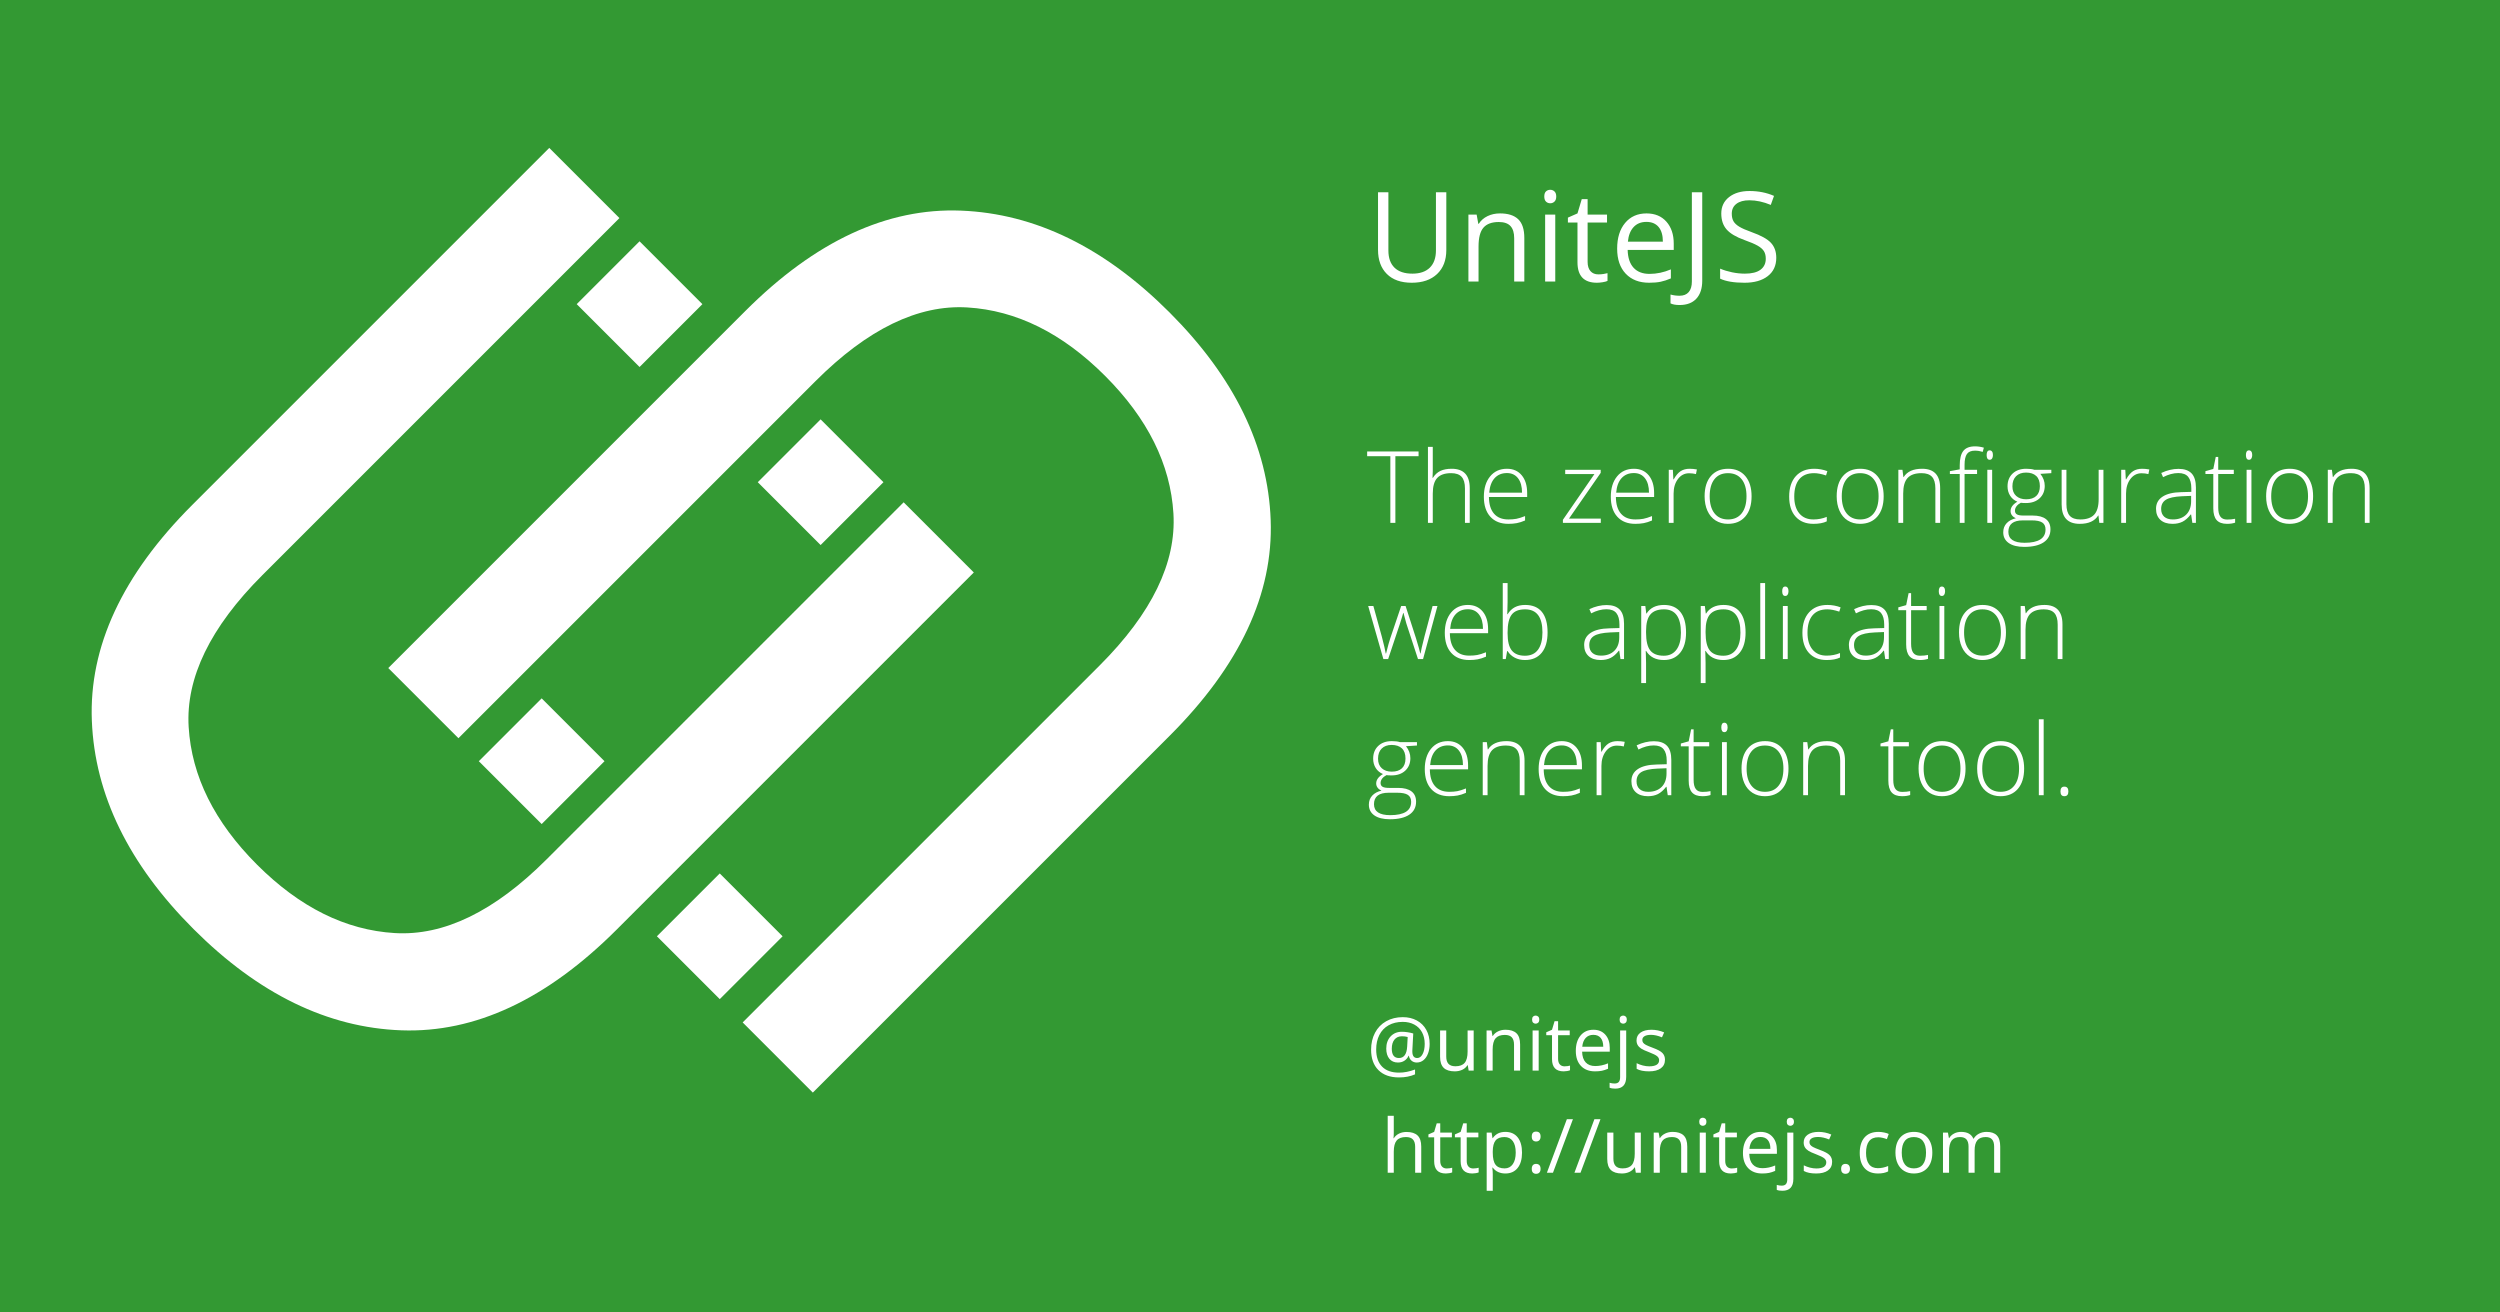 <?xml version="1.0" standalone="no"?><!-- Generator: Gravit.io --><svg xmlns="http://www.w3.org/2000/svg" xmlns:xlink="http://www.w3.org/1999/xlink" style="isolation:isolate" viewBox="0 0 1200 630" width="1200" height="630"><rect x="0" y="0" width="1200" height="630" transform="matrix(1,0,0,1,0,0)" fill="rgb(51,153,51)"/><g id="null"><path d=" M 433.748 241.104 L 262.365 412.487 Q 224.849 450.003 189.464 447.872 Q 154.079 445.74 123.383 415.045 Q 92.688 384.349 90.556 348.964 Q 88.424 313.579 125.941 276.062 L 297.324 104.68 L 263.644 71 L 92.261 242.383 Q 41.955 292.689 44.087 345.98 Q 46.218 399.271 92.901 445.953 Q 139.584 492.636 192.661 494.554 Q 245.739 496.473 296.045 446.166 L 467.428 274.784 L 433.748 241.104 Z " fill="rgb(255,255,255)"/><path d=" M 356.478 490.766 L 527.861 319.383 Q 565.377 281.866 563.246 246.481 Q 561.114 211.096 530.419 180.401 Q 499.723 149.705 464.338 147.574 Q 428.953 145.442 391.437 182.959 L 220.054 354.342 L 186.374 320.662 L 357.757 149.279 Q 408.063 98.973 461.354 101.104 Q 514.645 103.236 561.327 149.919 Q 608.01 196.601 609.928 249.679 Q 611.847 302.756 561.54 353.063 L 390.158 524.445 L 356.478 490.766 Z " fill="rgb(255,255,255)"/><rect x="372.578" y="210.188" width="42.668" height="42.668" transform="matrix(0.707,0.707,-0.707,0.707,279.085,-210.727)" fill="rgb(255,255,255)"/><rect x="285.67" y="124.705" width="42.668" height="42.668" transform="matrix(0.707,0.707,-0.707,0.707,193.184,-174.311)" fill="rgb(255,255,255)"/><rect x="238.654" y="344.112" width="42.668" height="42.668" transform="matrix(0.707,0.707,-0.707,0.707,334.558,-76.803)" fill="rgb(255,255,255)"/><rect x="324.138" y="428.171" width="42.668" height="42.668" transform="matrix(0.707,0.707,-0.707,0.707,419.034,-112.628)" fill="rgb(255,255,255)"/></g><path d=" M 689.252 92.299 L 694.232 92.299 L 694.232 120.014 L 694.232 120.014 Q 694.232 127.338 689.809 131.527 L 689.809 131.527 L 689.809 131.527 Q 685.385 135.717 677.65 135.717 L 677.65 135.717 L 677.65 135.717 Q 669.916 135.717 665.683 131.498 L 665.683 131.498 L 665.683 131.498 Q 661.449 127.279 661.449 119.896 L 661.449 119.896 L 661.449 92.299 L 666.43 92.299 L 666.43 120.248 L 666.43 120.248 Q 666.43 125.609 669.359 128.48 L 669.359 128.48 L 669.359 128.48 Q 672.289 131.352 677.973 131.352 L 677.973 131.352 L 677.973 131.352 Q 683.393 131.352 686.322 128.466 L 686.322 128.466 L 686.322 128.466 Q 689.252 125.58 689.252 120.189 L 689.252 120.189 L 689.252 92.299 Z  M 731.674 135.131 L 726.811 135.131 L 726.811 114.359 L 726.811 114.359 Q 726.811 110.434 725.023 108.5 L 725.023 108.5 L 725.023 108.5 Q 723.236 106.566 719.428 106.566 L 719.428 106.566 L 719.428 106.566 Q 714.389 106.566 712.045 109.291 L 712.045 109.291 L 712.045 109.291 Q 709.701 112.016 709.701 118.285 L 709.701 118.285 L 709.701 135.131 L 704.838 135.131 L 704.838 103.021 L 708.793 103.021 L 709.584 107.416 L 709.818 107.416 L 709.818 107.416 Q 711.313 105.043 714.008 103.739 L 714.008 103.739 L 714.008 103.739 Q 716.703 102.436 720.014 102.436 L 720.014 102.436 L 720.014 102.436 Q 725.814 102.436 728.744 105.233 L 728.744 105.233 L 728.744 105.233 Q 731.674 108.031 731.674 114.184 L 731.674 114.184 L 731.674 135.131 Z  M 746.527 103.021 L 746.527 135.131 L 741.664 135.131 L 741.664 103.021 L 746.527 103.021 Z  M 741.254 94.32 L 741.254 94.32 L 741.254 94.32 Q 741.254 92.65 742.074 91.874 L 742.074 91.874 L 742.074 91.874 Q 742.895 91.098 744.125 91.098 L 744.125 91.098 L 744.125 91.098 Q 745.297 91.098 746.146 91.889 L 746.146 91.889 L 746.146 91.889 Q 746.996 92.68 746.996 94.32 L 746.996 94.32 L 746.996 94.32 Q 746.996 95.961 746.146 96.767 L 746.146 96.767 L 746.146 96.767 Q 745.297 97.572 744.125 97.572 L 744.125 97.572 L 744.125 97.572 Q 742.895 97.572 742.074 96.767 L 742.074 96.767 L 742.074 96.767 Q 741.254 95.961 741.254 94.32 Z  M 767.211 131.703 L 767.211 131.703 L 767.211 131.703 Q 768.5 131.703 769.701 131.513 L 769.701 131.513 L 769.701 131.513 Q 770.902 131.322 771.605 131.117 L 771.605 131.117 L 771.605 134.838 L 771.605 134.838 Q 770.814 135.219 769.276 135.468 L 769.276 135.468 L 769.276 135.468 Q 767.738 135.717 766.508 135.717 L 766.508 135.717 L 766.508 135.717 Q 757.191 135.717 757.191 125.902 L 757.191 125.902 L 757.191 106.801 L 752.592 106.801 L 752.592 104.457 L 757.191 102.436 L 759.242 95.58 L 762.055 95.58 L 762.055 103.021 L 771.371 103.021 L 771.371 106.801 L 762.055 106.801 L 762.055 125.697 L 762.055 125.697 Q 762.055 128.598 763.432 130.15 L 763.432 130.15 L 763.432 130.15 Q 764.809 131.703 767.211 131.703 Z  M 791.586 135.717 L 791.586 135.717 L 791.586 135.717 Q 784.467 135.717 780.351 131.381 L 780.351 131.381 L 780.351 131.381 Q 776.234 127.045 776.234 119.34 L 776.234 119.34 L 776.234 119.34 Q 776.234 111.576 780.058 107.006 L 780.058 107.006 L 780.058 107.006 Q 783.881 102.436 790.326 102.436 L 790.326 102.436 L 790.326 102.436 Q 796.361 102.436 799.877 106.405 L 799.877 106.405 L 799.877 106.405 Q 803.393 110.375 803.393 116.879 L 803.393 116.879 L 803.393 119.955 L 781.273 119.955 L 781.273 119.955 Q 781.42 125.609 784.13 128.539 L 784.13 128.539 L 784.13 128.539 Q 786.84 131.469 791.762 131.469 L 791.762 131.469 L 791.762 131.469 Q 796.947 131.469 802.016 129.301 L 802.016 129.301 L 802.016 133.637 L 802.016 133.637 Q 799.438 134.75 797.138 135.233 L 797.138 135.233 L 797.138 135.233 Q 794.838 135.717 791.586 135.717 Z  M 790.268 106.508 L 790.268 106.508 L 790.268 106.508 Q 786.4 106.508 784.101 109.027 L 784.101 109.027 L 784.101 109.027 Q 781.801 111.547 781.391 116 L 781.391 116 L 798.178 116 L 798.178 116 Q 798.178 111.4 796.127 108.954 L 796.127 108.954 L 796.127 108.954 Q 794.076 106.508 790.268 106.508 Z  M 806.176 146.41 L 806.176 146.41 L 806.176 146.41 Q 803.422 146.41 801.84 145.619 L 801.84 145.619 L 801.84 141.371 L 801.84 141.371 Q 803.92 141.957 806.176 141.957 L 806.176 141.957 L 806.176 141.957 Q 809.076 141.957 810.585 140.199 L 810.585 140.199 L 810.585 140.199 Q 812.094 138.441 812.094 135.131 L 812.094 135.131 L 812.094 92.299 L 817.074 92.299 L 817.074 134.721 L 817.074 134.721 Q 817.074 140.287 814.262 143.349 L 814.262 143.349 L 814.262 143.349 Q 811.449 146.41 806.176 146.41 Z  M 852.611 123.734 L 852.611 123.734 L 852.611 123.734 Q 852.611 129.389 848.51 132.553 L 848.51 132.553 L 848.51 132.553 Q 844.408 135.717 837.377 135.717 L 837.377 135.717 L 837.377 135.717 Q 829.76 135.717 825.658 133.754 L 825.658 133.754 L 825.658 128.949 L 825.658 128.949 Q 828.295 130.063 831.4 130.707 L 831.4 130.707 L 831.4 130.707 Q 834.506 131.352 837.553 131.352 L 837.553 131.352 L 837.553 131.352 Q 842.533 131.352 845.053 129.462 L 845.053 129.462 L 845.053 129.462 Q 847.572 127.572 847.572 124.203 L 847.572 124.203 L 847.572 124.203 Q 847.572 121.977 846.679 120.556 L 846.679 120.556 L 846.679 120.556 Q 845.785 119.135 843.69 117.934 L 843.69 117.934 L 843.69 117.934 Q 841.596 116.732 837.318 115.209 L 837.318 115.209 L 837.318 115.209 Q 831.342 113.07 828.778 110.141 L 828.778 110.141 L 828.778 110.141 Q 826.215 107.211 826.215 102.494 L 826.215 102.494 L 826.215 102.494 Q 826.215 97.543 829.936 94.613 L 829.936 94.613 L 829.936 94.613 Q 833.656 91.684 839.779 91.684 L 839.779 91.684 L 839.779 91.684 Q 846.166 91.684 851.527 94.027 L 851.527 94.027 L 849.975 98.363 L 849.975 98.363 Q 844.672 96.137 839.662 96.137 L 839.662 96.137 L 839.662 96.137 Q 835.707 96.137 833.48 97.836 L 833.48 97.836 L 833.48 97.836 Q 831.254 99.535 831.254 102.553 L 831.254 102.553 L 831.254 102.553 Q 831.254 104.779 832.074 106.2 L 832.074 106.2 L 832.074 106.2 Q 832.895 107.621 834.843 108.808 L 834.843 108.808 L 834.843 108.808 Q 836.791 109.994 840.805 111.43 L 840.805 111.43 L 840.805 111.43 Q 847.543 113.832 850.077 116.586 L 850.077 116.586 L 850.077 116.586 Q 852.611 119.34 852.611 123.734 Z " fill-rule="evenodd" fill="rgb(255,255,255)"/><path d=" M 686.234 501.084 L 686.234 501.084 L 686.234 501.084 Q 686.234 503.58 685.461 505.654 L 685.461 505.654 L 685.461 505.654 Q 684.688 507.729 683.281 508.871 L 683.281 508.871 L 683.281 508.871 Q 681.875 510.014 680.047 510.014 L 680.047 510.014 L 680.047 510.014 Q 678.535 510.014 677.498 509.1 L 677.498 509.1 L 677.498 509.1 Q 676.461 508.186 676.268 506.762 L 676.268 506.762 L 676.127 506.762 L 676.127 506.762 Q 675.424 508.291 674.114 509.152 L 674.114 509.152 L 674.114 509.152 Q 672.805 510.014 671.012 510.014 L 671.012 510.014 L 671.012 510.014 Q 668.375 510.014 666.89 508.212 L 666.89 508.212 L 666.89 508.212 Q 665.404 506.41 665.404 503.317 L 665.404 503.317 L 665.404 503.317 Q 665.404 499.731 667.479 497.489 L 667.479 497.489 L 667.479 497.489 Q 669.553 495.248 672.928 495.248 L 672.928 495.248 L 672.928 495.248 Q 674.123 495.248 675.635 495.468 L 675.635 495.468 L 675.635 495.468 Q 677.146 495.688 678.359 496.074 L 678.359 496.074 L 677.92 504.336 L 677.92 504.723 L 677.92 504.723 Q 677.92 507.852 680.258 507.852 L 680.258 507.852 L 680.258 507.852 Q 681.857 507.852 682.859 505.962 L 682.859 505.962 L 682.859 505.962 Q 683.861 504.072 683.861 501.049 L 683.861 501.049 L 683.861 501.049 Q 683.861 497.867 682.561 495.477 L 682.561 495.477 L 682.561 495.477 Q 681.26 493.086 678.86 491.794 L 678.86 491.794 L 678.86 491.794 Q 676.461 490.502 673.35 490.502 L 673.35 490.502 L 673.35 490.502 Q 669.43 490.502 666.529 492.128 L 666.529 492.128 L 666.529 492.128 Q 663.629 493.754 662.1 496.769 L 662.1 496.769 L 662.1 496.769 Q 660.57 499.783 660.57 503.738 L 660.57 503.738 L 660.57 503.738 Q 660.57 509.1 663.4 511.983 L 663.4 511.983 L 663.4 511.983 Q 666.23 514.865 671.557 514.865 L 671.557 514.865 L 671.557 514.865 Q 675.248 514.865 679.221 513.354 L 679.221 513.354 L 679.221 515.692 L 679.221 515.692 Q 675.846 517.168 671.557 517.168 L 671.557 517.168 L 671.557 517.168 Q 665.176 517.168 661.651 513.661 L 661.651 513.661 L 661.651 513.661 Q 658.127 510.154 658.127 503.861 L 658.127 503.861 L 658.127 503.861 Q 658.127 499.291 660.008 495.723 L 660.008 495.723 L 660.008 495.723 Q 661.889 492.154 665.369 490.194 L 665.369 490.194 L 665.369 490.194 Q 668.85 488.234 673.35 488.234 L 673.35 488.234 L 673.35 488.234 Q 677.129 488.234 680.073 489.825 L 680.073 489.825 L 680.073 489.825 Q 683.018 491.416 684.626 494.343 L 684.626 494.343 L 684.626 494.343 Q 686.234 497.27 686.234 501.084 Z  M 668.059 503.387 L 668.059 503.387 L 668.059 503.387 Q 668.059 507.852 671.486 507.852 L 671.486 507.852 L 671.486 507.852 Q 675.125 507.852 675.441 502.35 L 675.441 502.35 L 675.688 497.762 L 675.688 497.762 Q 674.422 497.41 672.928 497.41 L 672.928 497.41 L 672.928 497.41 Q 670.643 497.41 669.351 498.992 L 669.351 498.992 L 669.351 498.992 Q 668.059 500.574 668.059 503.387 Z  M 691.244 494.633 L 694.197 494.633 L 694.197 507.131 L 694.197 507.131 Q 694.197 509.486 695.27 510.647 L 695.27 510.647 L 695.27 510.647 Q 696.342 511.807 698.627 511.807 L 698.627 511.807 L 698.627 511.807 Q 701.65 511.807 703.048 510.154 L 703.048 510.154 L 703.048 510.154 Q 704.445 508.502 704.445 504.758 L 704.445 504.758 L 704.445 494.633 L 707.363 494.633 L 707.363 513.899 L 704.955 513.899 L 704.533 511.315 L 704.375 511.315 L 704.375 511.315 Q 703.479 512.738 701.888 513.494 L 701.888 513.494 L 701.888 513.494 Q 700.297 514.25 698.258 514.25 L 698.258 514.25 L 698.258 514.25 Q 694.742 514.25 692.993 512.58 L 692.993 512.58 L 692.993 512.58 Q 691.244 510.91 691.244 507.236 L 691.244 507.236 L 691.244 494.633 Z  M 729.652 513.899 L 726.734 513.899 L 726.734 501.436 L 726.734 501.436 Q 726.734 499.08 725.662 497.92 L 725.662 497.92 L 725.662 497.92 Q 724.59 496.76 722.305 496.76 L 722.305 496.76 L 722.305 496.76 Q 719.281 496.76 717.875 498.395 L 717.875 498.395 L 717.875 498.395 Q 716.469 500.029 716.469 503.791 L 716.469 503.791 L 716.469 513.899 L 713.551 513.899 L 713.551 494.633 L 715.924 494.633 L 716.398 497.27 L 716.539 497.27 L 716.539 497.27 Q 717.436 495.846 719.053 495.064 L 719.053 495.064 L 719.053 495.064 Q 720.67 494.281 722.656 494.281 L 722.656 494.281 L 722.656 494.281 Q 726.137 494.281 727.895 495.96 L 727.895 495.96 L 727.895 495.96 Q 729.652 497.639 729.652 501.33 L 729.652 501.33 L 729.652 513.899 Z  M 738.564 494.633 L 738.564 513.899 L 735.646 513.899 L 735.646 494.633 L 738.564 494.633 Z  M 735.4 489.412 L 735.4 489.412 L 735.4 489.412 Q 735.4 488.41 735.893 487.944 L 735.893 487.944 L 735.893 487.944 Q 736.385 487.479 737.123 487.479 L 737.123 487.479 L 737.123 487.479 Q 737.826 487.479 738.336 487.953 L 738.336 487.953 L 738.336 487.953 Q 738.846 488.428 738.846 489.412 L 738.846 489.412 L 738.846 489.412 Q 738.846 490.397 738.336 490.88 L 738.336 490.88 L 738.336 490.88 Q 737.826 491.363 737.123 491.363 L 737.123 491.363 L 737.123 491.363 Q 736.385 491.363 735.893 490.88 L 735.893 490.88 L 735.893 490.88 Q 735.4 490.397 735.4 489.412 Z  M 750.975 511.842 L 750.975 511.842 L 750.975 511.842 Q 751.748 511.842 752.469 511.728 L 752.469 511.728 L 752.469 511.728 Q 753.189 511.613 753.611 511.49 L 753.611 511.49 L 753.611 513.723 L 753.611 513.723 Q 753.137 513.951 752.214 514.101 L 752.214 514.101 L 752.214 514.101 Q 751.291 514.25 750.553 514.25 L 750.553 514.25 L 750.553 514.25 Q 744.963 514.25 744.963 508.361 L 744.963 508.361 L 744.963 496.901 L 742.203 496.901 L 742.203 495.494 L 744.963 494.281 L 746.193 490.168 L 747.881 490.168 L 747.881 494.633 L 753.471 494.633 L 753.471 496.901 L 747.881 496.901 L 747.881 508.238 L 747.881 508.238 Q 747.881 509.979 748.707 510.91 L 748.707 510.91 L 748.707 510.91 Q 749.533 511.842 750.975 511.842 Z  M 765.6 514.25 L 765.6 514.25 L 765.6 514.25 Q 761.328 514.25 758.858 511.649 L 758.858 511.649 L 758.858 511.649 Q 756.389 509.047 756.389 504.424 L 756.389 504.424 L 756.389 504.424 Q 756.389 499.766 758.683 497.024 L 758.683 497.024 L 758.683 497.024 Q 760.977 494.281 764.844 494.281 L 764.844 494.281 L 764.844 494.281 Q 768.465 494.281 770.574 496.663 L 770.574 496.663 L 770.574 496.663 Q 772.684 499.045 772.684 502.947 L 772.684 502.947 L 772.684 504.793 L 759.412 504.793 L 759.412 504.793 Q 759.5 508.186 761.126 509.943 L 761.126 509.943 L 761.126 509.943 Q 762.752 511.701 765.705 511.701 L 765.705 511.701 L 765.705 511.701 Q 768.816 511.701 771.857 510.401 L 771.857 510.401 L 771.857 513.002 L 771.857 513.002 Q 770.311 513.67 768.931 513.96 L 768.931 513.96 L 768.931 513.96 Q 767.551 514.25 765.6 514.25 Z  M 764.809 496.725 L 764.809 496.725 L 764.809 496.725 Q 762.488 496.725 761.108 498.236 L 761.108 498.236 L 761.108 498.236 Q 759.729 499.748 759.482 502.42 L 759.482 502.42 L 769.555 502.42 L 769.555 502.42 Q 769.555 499.66 768.324 498.193 L 768.324 498.193 L 768.324 498.193 Q 767.094 496.725 764.809 496.725 Z  M 775.32 522.547 L 775.32 522.547 L 775.32 522.547 Q 773.65 522.547 772.613 522.108 L 772.613 522.108 L 772.613 519.734 L 772.613 519.734 Q 773.826 520.086 775.004 520.086 L 775.004 520.086 L 775.004 520.086 Q 776.375 520.086 777.017 519.339 L 777.017 519.339 L 777.017 519.339 Q 777.658 518.592 777.658 517.063 L 777.658 517.063 L 777.658 494.633 L 780.576 494.633 L 780.576 516.852 L 780.576 516.852 Q 780.576 522.547 775.32 522.547 Z  M 777.412 489.412 L 777.412 489.412 L 777.412 489.412 Q 777.412 488.41 777.904 487.944 L 777.904 487.944 L 777.904 487.944 Q 778.396 487.479 779.135 487.479 L 779.135 487.479 L 779.135 487.479 Q 779.838 487.479 780.348 487.953 L 780.348 487.953 L 780.348 487.953 Q 780.857 488.428 780.857 489.412 L 780.857 489.412 L 780.857 489.412 Q 780.857 490.397 780.348 490.88 L 780.348 490.88 L 780.348 490.88 Q 779.838 491.363 779.135 491.363 L 779.135 491.363 L 779.135 491.363 Q 778.396 491.363 777.904 490.88 L 777.904 490.88 L 777.904 490.88 Q 777.412 490.397 777.412 489.412 Z  M 799.191 508.643 L 799.191 508.643 L 799.191 508.643 Q 799.191 511.332 797.188 512.791 L 797.188 512.791 L 797.188 512.791 Q 795.184 514.25 791.563 514.25 L 791.563 514.25 L 791.563 514.25 Q 787.73 514.25 785.586 513.037 L 785.586 513.037 L 785.586 510.33 L 785.586 510.33 Q 786.975 511.033 788.565 511.438 L 788.565 511.438 L 788.565 511.438 Q 790.156 511.842 791.633 511.842 L 791.633 511.842 L 791.633 511.842 Q 793.918 511.842 795.148 511.112 L 795.148 511.112 L 795.148 511.112 Q 796.379 510.383 796.379 508.889 L 796.379 508.889 L 796.379 508.889 Q 796.379 507.764 795.403 506.964 L 795.403 506.964 L 795.403 506.964 Q 794.428 506.164 791.598 505.074 L 791.598 505.074 L 791.598 505.074 Q 788.908 504.072 787.774 503.325 L 787.774 503.325 L 787.774 503.325 Q 786.641 502.578 786.087 501.629 L 786.087 501.629 L 786.087 501.629 Q 785.533 500.68 785.533 499.361 L 785.533 499.361 L 785.533 499.361 Q 785.533 497.006 787.449 495.644 L 787.449 495.644 L 787.449 495.644 Q 789.365 494.281 792.705 494.281 L 792.705 494.281 L 792.705 494.281 Q 795.816 494.281 798.787 495.547 L 798.787 495.547 L 797.75 497.92 L 797.75 497.92 Q 794.85 496.725 792.494 496.725 L 792.494 496.725 L 792.494 496.725 Q 790.42 496.725 789.365 497.375 L 789.365 497.375 L 789.365 497.375 Q 788.311 498.026 788.311 499.168 L 788.311 499.168 L 788.311 499.168 Q 788.311 499.942 788.706 500.486 L 788.706 500.486 L 788.706 500.486 Q 789.102 501.031 789.98 501.524 L 789.98 501.524 L 789.98 501.524 Q 790.859 502.016 793.355 502.947 L 793.355 502.947 L 793.355 502.947 Q 796.783 504.195 797.987 505.461 L 797.987 505.461 L 797.987 505.461 Q 799.191 506.727 799.191 508.643 Z " fill-rule="evenodd" fill="rgb(255,255,255)"/><path d=" M 682.195 562.924 L 679.277 562.924 L 679.277 550.461 L 679.277 550.461 Q 679.277 548.106 678.205 546.945 L 678.205 546.945 L 678.205 546.945 Q 677.133 545.785 674.848 545.785 L 674.848 545.785 L 674.848 545.785 Q 671.807 545.785 670.409 547.438 L 670.409 547.438 L 670.409 547.438 Q 669.012 549.09 669.012 552.852 L 669.012 552.852 L 669.012 562.924 L 666.094 562.924 L 666.094 535.572 L 669.012 535.572 L 669.012 543.852 L 669.012 543.852 Q 669.012 545.346 668.871 546.33 L 668.871 546.33 L 669.047 546.33 L 669.047 546.33 Q 669.908 544.942 671.499 544.142 L 671.499 544.142 L 671.499 544.142 Q 673.09 543.342 675.129 543.342 L 675.129 543.342 L 675.129 543.342 Q 678.662 543.342 680.429 545.021 L 680.429 545.021 L 680.429 545.021 Q 682.195 546.699 682.195 550.356 L 682.195 550.356 L 682.195 562.924 Z  M 694.412 560.867 L 694.412 560.867 L 694.412 560.867 Q 695.186 560.867 695.906 560.753 L 695.906 560.753 L 695.906 560.753 Q 696.627 560.639 697.049 560.516 L 697.049 560.516 L 697.049 562.748 L 697.049 562.748 Q 696.574 562.977 695.651 563.126 L 695.651 563.126 L 695.651 563.126 Q 694.729 563.276 693.99 563.276 L 693.99 563.276 L 693.99 563.276 Q 688.4 563.276 688.4 557.387 L 688.4 557.387 L 688.4 545.926 L 685.641 545.926 L 685.641 544.52 L 688.4 543.307 L 689.631 539.193 L 691.318 539.193 L 691.318 543.658 L 696.908 543.658 L 696.908 545.926 L 691.318 545.926 L 691.318 557.264 L 691.318 557.264 Q 691.318 559.004 692.145 559.936 L 692.145 559.936 L 692.145 559.936 Q 692.971 560.867 694.412 560.867 Z  M 707.121 560.867 L 707.121 560.867 L 707.121 560.867 Q 707.895 560.867 708.615 560.753 L 708.615 560.753 L 708.615 560.753 Q 709.336 560.639 709.758 560.516 L 709.758 560.516 L 709.758 562.748 L 709.758 562.748 Q 709.283 562.977 708.36 563.126 L 708.36 563.126 L 708.36 563.126 Q 707.438 563.276 706.699 563.276 L 706.699 563.276 L 706.699 563.276 Q 701.109 563.276 701.109 557.387 L 701.109 557.387 L 701.109 545.926 L 698.35 545.926 L 698.35 544.52 L 701.109 543.307 L 702.34 539.193 L 704.027 539.193 L 704.027 543.658 L 709.617 543.658 L 709.617 545.926 L 704.027 545.926 L 704.027 557.264 L 704.027 557.264 Q 704.027 559.004 704.854 559.936 L 704.854 559.936 L 704.854 559.936 Q 705.68 560.867 707.121 560.867 Z  M 722.572 563.276 L 722.572 563.276 L 722.572 563.276 Q 720.691 563.276 719.136 562.581 L 719.136 562.581 L 719.136 562.581 Q 717.58 561.887 716.525 560.445 L 716.525 560.445 L 716.314 560.445 L 716.314 560.445 Q 716.525 562.133 716.525 563.645 L 716.525 563.645 L 716.525 571.572 L 713.607 571.572 L 713.607 543.658 L 715.98 543.658 L 716.385 546.295 L 716.525 546.295 L 716.525 546.295 Q 717.65 544.713 719.145 544.01 L 719.145 544.01 L 719.145 544.01 Q 720.639 543.307 722.572 543.307 L 722.572 543.307 L 722.572 543.307 Q 726.404 543.307 728.487 545.926 L 728.487 545.926 L 728.487 545.926 Q 730.57 548.545 730.57 553.274 L 730.57 553.274 L 730.57 553.274 Q 730.57 558.02 728.452 560.648 L 728.452 560.648 L 728.452 560.648 Q 726.334 563.276 722.572 563.276 Z  M 722.15 545.785 L 722.15 545.785 L 722.15 545.785 Q 719.197 545.785 717.879 547.42 L 717.879 547.42 L 717.879 547.42 Q 716.561 549.055 716.525 552.623 L 716.525 552.623 L 716.525 553.274 L 716.525 553.274 Q 716.525 557.334 717.879 559.083 L 717.879 559.083 L 717.879 559.083 Q 719.232 560.832 722.221 560.832 L 722.221 560.832 L 722.221 560.832 Q 724.717 560.832 726.132 558.811 L 726.132 558.811 L 726.132 558.811 Q 727.547 556.789 727.547 553.238 L 727.547 553.238 L 727.547 553.238 Q 727.547 549.635 726.132 547.71 L 726.132 547.71 L 726.132 547.71 Q 724.717 545.785 722.15 545.785 Z  M 735.246 561.061 L 735.246 561.061 L 735.246 561.061 Q 735.246 559.883 735.782 559.276 L 735.782 559.276 L 735.782 559.276 Q 736.318 558.67 737.32 558.67 L 737.32 558.67 L 737.32 558.67 Q 738.34 558.67 738.911 559.276 L 738.911 559.276 L 738.911 559.276 Q 739.482 559.883 739.482 561.061 L 739.482 561.061 L 739.482 561.061 Q 739.482 562.203 738.902 562.818 L 738.902 562.818 L 738.902 562.818 Q 738.322 563.434 737.32 563.434 L 737.32 563.434 L 737.32 563.434 Q 736.424 563.434 735.835 562.88 L 735.835 562.88 L 735.835 562.88 Q 735.246 562.326 735.246 561.061 Z  M 735.246 545.539 L 735.246 545.539 L 735.246 545.539 Q 735.246 543.166 737.32 543.166 L 737.32 543.166 L 737.32 543.166 Q 739.482 543.166 739.482 545.539 L 739.482 545.539 L 739.482 545.539 Q 739.482 546.682 738.902 547.297 L 738.902 547.297 L 738.902 547.297 Q 738.322 547.912 737.32 547.912 L 737.32 547.912 L 737.32 547.912 Q 736.424 547.912 735.835 547.359 L 735.835 547.359 L 735.835 547.359 Q 735.246 546.805 735.246 545.539 Z  M 752.086 537.225 L 755.004 537.225 L 745.424 562.924 L 742.506 562.924 L 752.086 537.225 Z  M 765.305 537.225 L 768.223 537.225 L 758.643 562.924 L 755.725 562.924 L 765.305 537.225 Z  M 771.475 543.658 L 774.428 543.658 L 774.428 556.156 L 774.428 556.156 Q 774.428 558.512 775.5 559.672 L 775.5 559.672 L 775.5 559.672 Q 776.572 560.832 778.857 560.832 L 778.857 560.832 L 778.857 560.832 Q 781.881 560.832 783.278 559.18 L 783.278 559.18 L 783.278 559.18 Q 784.676 557.527 784.676 553.783 L 784.676 553.783 L 784.676 543.658 L 787.594 543.658 L 787.594 562.924 L 785.186 562.924 L 784.764 560.34 L 784.605 560.34 L 784.605 560.34 Q 783.709 561.764 782.118 562.52 L 782.118 562.52 L 782.118 562.52 Q 780.527 563.276 778.488 563.276 L 778.488 563.276 L 778.488 563.276 Q 774.973 563.276 773.224 561.606 L 773.224 561.606 L 773.224 561.606 Q 771.475 559.936 771.475 556.262 L 771.475 556.262 L 771.475 543.658 Z  M 809.883 562.924 L 806.965 562.924 L 806.965 550.461 L 806.965 550.461 Q 806.965 548.106 805.893 546.945 L 805.893 546.945 L 805.893 546.945 Q 804.82 545.785 802.535 545.785 L 802.535 545.785 L 802.535 545.785 Q 799.512 545.785 798.105 547.42 L 798.105 547.42 L 798.105 547.42 Q 796.699 549.055 796.699 552.817 L 796.699 552.817 L 796.699 562.924 L 793.781 562.924 L 793.781 543.658 L 796.154 543.658 L 796.629 546.295 L 796.77 546.295 L 796.77 546.295 Q 797.666 544.871 799.283 544.089 L 799.283 544.089 L 799.283 544.089 Q 800.9 543.307 802.887 543.307 L 802.887 543.307 L 802.887 543.307 Q 806.367 543.307 808.125 544.985 L 808.125 544.985 L 808.125 544.985 Q 809.883 546.664 809.883 550.356 L 809.883 550.356 L 809.883 562.924 Z  M 818.795 543.658 L 818.795 562.924 L 815.877 562.924 L 815.877 543.658 L 818.795 543.658 Z  M 815.631 538.438 L 815.631 538.438 L 815.631 538.438 Q 815.631 537.436 816.123 536.97 L 816.123 536.97 L 816.123 536.97 Q 816.615 536.504 817.354 536.504 L 817.354 536.504 L 817.354 536.504 Q 818.057 536.504 818.566 536.979 L 818.566 536.979 L 818.566 536.979 Q 819.076 537.453 819.076 538.438 L 819.076 538.438 L 819.076 538.438 Q 819.076 539.422 818.566 539.905 L 818.566 539.905 L 818.566 539.905 Q 818.057 540.389 817.354 540.389 L 817.354 540.389 L 817.354 540.389 Q 816.615 540.389 816.123 539.905 L 816.123 539.905 L 816.123 539.905 Q 815.631 539.422 815.631 538.438 Z  M 831.205 560.867 L 831.205 560.867 L 831.205 560.867 Q 831.979 560.867 832.699 560.753 L 832.699 560.753 L 832.699 560.753 Q 833.42 560.639 833.842 560.516 L 833.842 560.516 L 833.842 562.748 L 833.842 562.748 Q 833.367 562.977 832.444 563.126 L 832.444 563.126 L 832.444 563.126 Q 831.521 563.276 830.783 563.276 L 830.783 563.276 L 830.783 563.276 Q 825.193 563.276 825.193 557.387 L 825.193 557.387 L 825.193 545.926 L 822.434 545.926 L 822.434 544.52 L 825.193 543.307 L 826.424 539.193 L 828.111 539.193 L 828.111 543.658 L 833.701 543.658 L 833.701 545.926 L 828.111 545.926 L 828.111 557.264 L 828.111 557.264 Q 828.111 559.004 828.938 559.936 L 828.938 559.936 L 828.938 559.936 Q 829.764 560.867 831.205 560.867 Z  M 845.83 563.276 L 845.83 563.276 L 845.83 563.276 Q 841.559 563.276 839.089 560.674 L 839.089 560.674 L 839.089 560.674 Q 836.619 558.072 836.619 553.449 L 836.619 553.449 L 836.619 553.449 Q 836.619 548.791 838.913 546.049 L 838.913 546.049 L 838.913 546.049 Q 841.207 543.307 845.074 543.307 L 845.074 543.307 L 845.074 543.307 Q 848.695 543.307 850.805 545.689 L 850.805 545.689 L 850.805 545.689 Q 852.914 548.07 852.914 551.973 L 852.914 551.973 L 852.914 553.818 L 839.643 553.818 L 839.643 553.818 Q 839.73 557.211 841.356 558.969 L 841.356 558.969 L 841.356 558.969 Q 842.982 560.727 845.936 560.727 L 845.936 560.727 L 845.936 560.727 Q 849.047 560.727 852.088 559.426 L 852.088 559.426 L 852.088 562.027 L 852.088 562.027 Q 850.541 562.695 849.161 562.985 L 849.161 562.985 L 849.161 562.985 Q 847.781 563.276 845.83 563.276 Z  M 845.039 545.75 L 845.039 545.75 L 845.039 545.75 Q 842.719 545.75 841.339 547.262 L 841.339 547.262 L 841.339 547.262 Q 839.959 548.774 839.713 551.445 L 839.713 551.445 L 849.785 551.445 L 849.785 551.445 Q 849.785 548.686 848.555 547.218 L 848.555 547.218 L 848.555 547.218 Q 847.324 545.75 845.039 545.75 Z  M 855.551 571.572 L 855.551 571.572 L 855.551 571.572 Q 853.881 571.572 852.844 571.133 L 852.844 571.133 L 852.844 568.76 L 852.844 568.76 Q 854.057 569.111 855.234 569.111 L 855.234 569.111 L 855.234 569.111 Q 856.605 569.111 857.247 568.364 L 857.247 568.364 L 857.247 568.364 Q 857.889 567.617 857.889 566.088 L 857.889 566.088 L 857.889 543.658 L 860.807 543.658 L 860.807 565.877 L 860.807 565.877 Q 860.807 571.572 855.551 571.572 Z  M 857.643 538.438 L 857.643 538.438 L 857.643 538.438 Q 857.643 537.436 858.135 536.97 L 858.135 536.97 L 858.135 536.97 Q 858.627 536.504 859.365 536.504 L 859.365 536.504 L 859.365 536.504 Q 860.068 536.504 860.578 536.979 L 860.578 536.979 L 860.578 536.979 Q 861.088 537.453 861.088 538.438 L 861.088 538.438 L 861.088 538.438 Q 861.088 539.422 860.578 539.905 L 860.578 539.905 L 860.578 539.905 Q 860.068 540.389 859.365 540.389 L 859.365 540.389 L 859.365 540.389 Q 858.627 540.389 858.135 539.905 L 858.135 539.905 L 858.135 539.905 Q 857.643 539.422 857.643 538.438 Z  M 879.422 557.668 L 879.422 557.668 L 879.422 557.668 Q 879.422 560.358 877.418 561.817 L 877.418 561.817 L 877.418 561.817 Q 875.414 563.276 871.793 563.276 L 871.793 563.276 L 871.793 563.276 Q 867.961 563.276 865.816 562.063 L 865.816 562.063 L 865.816 559.356 L 865.816 559.356 Q 867.205 560.059 868.796 560.463 L 868.796 560.463 L 868.796 560.463 Q 870.387 560.867 871.863 560.867 L 871.863 560.867 L 871.863 560.867 Q 874.148 560.867 875.379 560.138 L 875.379 560.138 L 875.379 560.138 Q 876.609 559.408 876.609 557.914 L 876.609 557.914 L 876.609 557.914 Q 876.609 556.789 875.634 555.989 L 875.634 555.989 L 875.634 555.989 Q 874.658 555.19 871.828 554.1 L 871.828 554.1 L 871.828 554.1 Q 869.139 553.098 868.005 552.351 L 868.005 552.351 L 868.005 552.351 Q 866.871 551.604 866.317 550.654 L 866.317 550.654 L 866.317 550.654 Q 865.764 549.705 865.764 548.387 L 865.764 548.387 L 865.764 548.387 Q 865.764 546.031 867.68 544.669 L 867.68 544.669 L 867.68 544.669 Q 869.596 543.307 872.936 543.307 L 872.936 543.307 L 872.936 543.307 Q 876.047 543.307 879.018 544.572 L 879.018 544.572 L 877.98 546.945 L 877.98 546.945 Q 875.08 545.75 872.725 545.75 L 872.725 545.75 L 872.725 545.75 Q 870.65 545.75 869.596 546.401 L 869.596 546.401 L 869.596 546.401 Q 868.541 547.051 868.541 548.193 L 868.541 548.193 L 868.541 548.193 Q 868.541 548.967 868.937 549.512 L 868.937 549.512 L 868.937 549.512 Q 869.332 550.057 870.211 550.549 L 870.211 550.549 L 870.211 550.549 Q 871.09 551.041 873.586 551.973 L 873.586 551.973 L 873.586 551.973 Q 877.014 553.221 878.218 554.486 L 878.218 554.486 L 878.218 554.486 Q 879.422 555.752 879.422 557.668 Z  M 883.746 561.061 L 883.746 561.061 L 883.746 561.061 Q 883.746 559.883 884.282 559.276 L 884.282 559.276 L 884.282 559.276 Q 884.818 558.67 885.82 558.67 L 885.82 558.67 L 885.82 558.67 Q 886.84 558.67 887.411 559.276 L 887.411 559.276 L 887.411 559.276 Q 887.982 559.883 887.982 561.061 L 887.982 561.061 L 887.982 561.061 Q 887.982 562.203 887.402 562.818 L 887.402 562.818 L 887.402 562.818 Q 886.822 563.434 885.82 563.434 L 885.82 563.434 L 885.82 563.434 Q 884.924 563.434 884.335 562.88 L 884.335 562.88 L 884.335 562.88 Q 883.746 562.326 883.746 561.061 Z  M 901.447 563.276 L 901.447 563.276 L 901.447 563.276 Q 897.264 563.276 894.97 560.7 L 894.97 560.7 L 894.97 560.7 Q 892.676 558.125 892.676 553.414 L 892.676 553.414 L 892.676 553.414 Q 892.676 548.58 895.005 545.943 L 895.005 545.943 L 895.005 545.943 Q 897.334 543.307 901.641 543.307 L 901.641 543.307 L 901.641 543.307 Q 903.029 543.307 904.418 543.606 L 904.418 543.606 L 904.418 543.606 Q 905.807 543.904 906.598 544.309 L 906.598 544.309 L 905.701 546.787 L 905.701 546.787 Q 904.734 546.401 903.592 546.146 L 903.592 546.146 L 903.592 546.146 Q 902.449 545.891 901.57 545.891 L 901.57 545.891 L 901.57 545.891 Q 895.699 545.891 895.699 553.379 L 895.699 553.379 L 895.699 553.379 Q 895.699 556.93 897.132 558.828 L 897.132 558.828 L 897.132 558.828 Q 898.564 560.727 901.377 560.727 L 901.377 560.727 L 901.377 560.727 Q 903.785 560.727 906.316 559.69 L 906.316 559.69 L 906.316 562.274 L 906.316 562.274 Q 904.383 563.276 901.447 563.276 Z  M 927.516 553.274 L 927.516 553.274 L 927.516 553.274 Q 927.516 557.984 925.143 560.63 L 925.143 560.63 L 925.143 560.63 Q 922.77 563.276 918.586 563.276 L 918.586 563.276 L 918.586 563.276 Q 916.002 563.276 913.998 562.063 L 913.998 562.063 L 913.998 562.063 Q 911.994 560.85 910.904 558.582 L 910.904 558.582 L 910.904 558.582 Q 909.814 556.315 909.814 553.274 L 909.814 553.274 L 909.814 553.274 Q 909.814 548.563 912.17 545.935 L 912.17 545.935 L 912.17 545.935 Q 914.525 543.307 918.709 543.307 L 918.709 543.307 L 918.709 543.307 Q 922.752 543.307 925.134 545.996 L 925.134 545.996 L 925.134 545.996 Q 927.516 548.686 927.516 553.274 Z  M 912.838 553.274 L 912.838 553.274 L 912.838 553.274 Q 912.838 556.965 914.314 558.899 L 914.314 558.899 L 914.314 558.899 Q 915.791 560.832 918.656 560.832 L 918.656 560.832 L 918.656 560.832 Q 921.521 560.832 923.007 558.907 L 923.007 558.907 L 923.007 558.907 Q 924.492 556.983 924.492 553.274 L 924.492 553.274 L 924.492 553.274 Q 924.492 549.6 923.007 547.693 L 923.007 547.693 L 923.007 547.693 Q 921.521 545.785 918.621 545.785 L 918.621 545.785 L 918.621 545.785 Q 915.756 545.785 914.297 547.666 L 914.297 547.666 L 914.297 547.666 Q 912.838 549.547 912.838 553.274 Z  M 960.105 562.924 L 957.188 562.924 L 957.188 550.391 L 957.188 550.391 Q 957.188 548.088 956.203 546.937 L 956.203 546.937 L 956.203 546.937 Q 955.219 545.785 953.145 545.785 L 953.145 545.785 L 953.145 545.785 Q 950.42 545.785 949.119 547.35 L 949.119 547.35 L 949.119 547.35 Q 947.818 548.914 947.818 552.166 L 947.818 552.166 L 947.818 562.924 L 944.9 562.924 L 944.9 550.391 L 944.9 550.391 Q 944.9 548.088 943.916 546.937 L 943.916 546.937 L 943.916 546.937 Q 942.932 545.785 940.84 545.785 L 940.84 545.785 L 940.84 545.785 Q 938.098 545.785 936.823 547.429 L 936.823 547.429 L 936.823 547.429 Q 935.549 549.072 935.549 552.817 L 935.549 552.817 L 935.549 562.924 L 932.631 562.924 L 932.631 543.658 L 935.004 543.658 L 935.479 546.295 L 935.619 546.295 L 935.619 546.295 Q 936.445 544.889 937.948 544.098 L 937.948 544.098 L 937.948 544.098 Q 939.451 543.307 941.314 543.307 L 941.314 543.307 L 941.314 543.307 Q 945.832 543.307 947.221 546.576 L 947.221 546.576 L 947.361 546.576 L 947.361 546.576 Q 948.223 545.065 949.857 544.186 L 949.857 544.186 L 949.857 544.186 Q 951.492 543.307 953.584 543.307 L 953.584 543.307 L 953.584 543.307 Q 956.854 543.307 958.479 544.985 L 958.479 544.985 L 958.479 544.985 Q 960.105 546.664 960.105 550.356 L 960.105 550.356 L 960.105 562.924 Z " fill-rule="evenodd" fill="rgb(255,255,255)"/><path d=" M 913.039 380.117 L 913.039 380.117 L 913.039 380.117 Q 915.242 380.117 916.883 379.742 L 916.883 379.742 L 916.883 381.617 L 916.883 381.617 Q 915.195 382.18 912.992 382.18 L 912.992 382.18 L 912.992 382.18 Q 909.617 382.18 908.012 380.375 L 908.012 380.375 L 908.012 380.375 Q 906.406 378.57 906.406 374.703 L 906.406 374.703 L 906.406 358.25 L 902.633 358.25 L 902.633 356.891 L 906.406 355.836 L 907.578 350.07 L 908.773 350.07 L 908.773 356.234 L 916.25 356.234 L 916.25 358.25 L 908.773 358.25 L 908.773 374.375 L 908.773 374.375 Q 908.773 377.305 909.805 378.711 L 909.805 378.711 L 909.805 378.711 Q 910.836 380.117 913.039 380.117 Z  M 943.461 368.938 L 943.461 368.938 L 943.461 368.938 Q 943.461 375.172 940.438 378.676 L 940.438 378.676 L 940.438 378.676 Q 937.414 382.18 932.094 382.18 L 932.094 382.18 L 932.094 382.18 Q 928.742 382.18 926.188 380.563 L 926.188 380.563 L 926.188 380.563 Q 923.633 378.945 922.273 375.922 L 922.273 375.922 L 922.273 375.922 Q 920.914 372.898 920.914 368.938 L 920.914 368.938 L 920.914 368.938 Q 920.914 362.703 923.938 359.223 L 923.938 359.223 L 923.938 359.223 Q 926.961 355.742 932.234 355.742 L 932.234 355.742 L 932.234 355.742 Q 937.484 355.742 940.473 359.27 L 940.473 359.27 L 940.473 359.27 Q 943.461 362.797 943.461 368.938 Z  M 923.352 368.938 L 923.352 368.938 L 923.352 368.938 Q 923.352 374.188 925.66 377.129 L 925.66 377.129 L 925.66 377.129 Q 927.969 380.07 932.188 380.07 L 932.188 380.07 L 932.188 380.07 Q 936.406 380.07 938.715 377.129 L 938.715 377.129 L 938.715 377.129 Q 941.023 374.188 941.023 368.938 L 941.023 368.938 L 941.023 368.938 Q 941.023 363.664 938.691 360.758 L 938.691 360.758 L 938.691 360.758 Q 936.359 357.852 932.141 357.852 L 932.141 357.852 L 932.141 357.852 Q 927.922 357.852 925.637 360.746 L 925.637 360.746 L 925.637 360.746 Q 923.352 363.641 923.352 368.938 Z  M 971.586 368.938 L 971.586 368.938 L 971.586 368.938 Q 971.586 375.172 968.563 378.676 L 968.563 378.676 L 968.563 378.676 Q 965.539 382.18 960.219 382.18 L 960.219 382.18 L 960.219 382.18 Q 956.867 382.18 954.313 380.563 L 954.313 380.563 L 954.313 380.563 Q 951.758 378.945 950.398 375.922 L 950.398 375.922 L 950.398 375.922 Q 949.039 372.898 949.039 368.938 L 949.039 368.938 L 949.039 368.938 Q 949.039 362.703 952.063 359.223 L 952.063 359.223 L 952.063 359.223 Q 955.086 355.742 960.359 355.742 L 960.359 355.742 L 960.359 355.742 Q 965.609 355.742 968.598 359.27 L 968.598 359.27 L 968.598 359.27 Q 971.586 362.797 971.586 368.938 Z  M 951.477 368.938 L 951.477 368.938 L 951.477 368.938 Q 951.477 374.188 953.785 377.129 L 953.785 377.129 L 953.785 377.129 Q 956.094 380.07 960.313 380.07 L 960.313 380.07 L 960.313 380.07 Q 964.531 380.07 966.84 377.129 L 966.84 377.129 L 966.84 377.129 Q 969.148 374.188 969.148 368.938 L 969.148 368.938 L 969.148 368.938 Q 969.148 363.664 966.816 360.758 L 966.816 360.758 L 966.816 360.758 Q 964.484 357.852 960.266 357.852 L 960.266 357.852 L 960.266 357.852 Q 956.047 357.852 953.762 360.746 L 953.762 360.746 L 953.762 360.746 Q 951.477 363.641 951.477 368.938 Z  M 980.961 345.242 L 980.961 381.711 L 978.641 381.711 L 978.641 345.242 L 980.961 345.242 Z  M 989.023 379.883 L 989.023 379.883 L 989.023 379.883 Q 989.023 377.586 990.898 377.586 L 990.898 377.586 L 990.898 377.586 Q 992.82 377.586 992.82 379.883 L 992.82 379.883 L 992.82 379.883 Q 992.82 382.18 990.898 382.18 L 990.898 382.18 L 990.898 382.18 Q 989.023 382.18 989.023 379.883 Z  M 671.984 356.234 L 680.141 356.234 L 680.141 357.852 L 674.867 358.18 L 674.867 358.18 Q 676.977 360.805 676.977 363.945 L 676.977 363.945 L 676.977 363.945 Q 676.977 367.625 674.527 369.91 L 674.527 369.91 L 674.527 369.91 Q 672.078 372.195 667.953 372.195 L 667.953 372.195 L 667.953 372.195 Q 666.219 372.195 665.516 372.055 L 665.516 372.055 L 665.516 372.055 Q 664.133 372.781 663.406 373.766 L 663.406 373.766 L 663.406 373.766 Q 662.68 374.75 662.68 375.852 L 662.68 375.852 L 662.68 375.852 Q 662.68 377.07 663.605 377.633 L 663.605 377.633 L 663.605 377.633 Q 664.531 378.195 666.711 378.195 L 666.711 378.195 L 671.164 378.195 L 671.164 378.195 Q 675.313 378.195 677.516 379.871 L 677.516 379.871 L 677.516 379.871 Q 679.719 381.547 679.719 384.828 L 679.719 384.828 L 679.719 384.828 Q 679.719 388.859 676.449 391.051 L 676.449 391.051 L 676.449 391.051 Q 673.18 393.242 667.133 393.242 L 667.133 393.242 L 667.133 393.242 Q 662.328 393.242 659.691 391.391 L 659.691 391.391 L 659.691 391.391 Q 657.055 389.539 657.055 386.234 L 657.055 386.234 L 657.055 386.234 Q 657.055 383.609 658.684 381.875 L 658.684 381.875 L 658.684 381.875 Q 660.313 380.141 663.102 379.508 L 663.102 379.508 L 663.102 379.508 Q 661.953 379.016 661.262 378.113 L 661.262 378.113 L 661.262 378.113 Q 660.57 377.211 660.57 376.039 L 660.57 376.039 L 660.57 376.039 Q 660.57 373.484 663.828 371.539 L 663.828 371.539 L 663.828 371.539 Q 661.602 370.625 660.359 368.668 L 660.359 368.668 L 660.359 368.668 Q 659.117 366.711 659.117 364.18 L 659.117 364.18 L 659.117 364.18 Q 659.117 360.359 661.543 358.051 L 661.543 358.051 L 661.543 358.051 Q 663.969 355.742 668.094 355.742 L 668.094 355.742 L 668.094 355.742 Q 670.602 355.742 671.984 356.234 L 671.984 356.234 Z  M 659.516 386.023 L 659.516 386.023 L 659.516 386.023 Q 659.516 391.273 667.32 391.273 L 667.32 391.273 L 667.32 391.273 Q 677.352 391.273 677.352 384.875 L 677.352 384.875 L 677.352 384.875 Q 677.352 382.578 675.781 381.547 L 675.781 381.547 L 675.781 381.547 Q 674.211 380.516 670.695 380.516 L 670.695 380.516 L 666.523 380.516 L 666.523 380.516 Q 659.516 380.516 659.516 386.023 Z  M 661.461 364.18 L 661.461 364.18 L 661.461 364.18 Q 661.461 367.133 663.254 368.762 L 663.254 368.762 L 663.254 368.762 Q 665.047 370.391 668.047 370.391 L 668.047 370.391 L 668.047 370.391 Q 671.234 370.391 672.934 368.773 L 672.934 368.773 L 672.934 368.773 Q 674.633 367.156 674.633 364.086 L 674.633 364.086 L 674.633 364.086 Q 674.633 360.828 672.887 359.199 L 672.887 359.199 L 672.887 359.199 Q 671.141 357.57 668 357.57 L 668 357.57 L 668 357.57 Q 664.953 357.57 663.207 359.316 L 663.207 359.316 L 663.207 359.316 Q 661.461 361.063 661.461 364.18 Z  M 695.656 382.18 L 695.656 382.18 L 695.656 382.18 Q 690.102 382.18 686.996 378.758 L 686.996 378.758 L 686.996 378.758 Q 683.891 375.336 683.891 369.172 L 683.891 369.172 L 683.891 369.172 Q 683.891 363.078 686.891 359.41 L 686.891 359.41 L 686.891 359.41 Q 689.891 355.742 694.977 355.742 L 694.977 355.742 L 694.977 355.742 Q 699.477 355.742 702.078 358.883 L 702.078 358.883 L 702.078 358.883 Q 704.68 362.023 704.68 367.414 L 704.68 367.414 L 704.68 369.289 L 686.328 369.289 L 686.328 369.289 Q 686.375 374.539 688.777 377.305 L 688.777 377.305 L 688.777 377.305 Q 691.18 380.07 695.656 380.07 L 695.656 380.07 L 695.656 380.07 Q 697.836 380.07 699.488 379.766 L 699.488 379.766 L 699.488 379.766 Q 701.141 379.461 703.672 378.453 L 703.672 378.453 L 703.672 380.563 L 703.672 380.563 Q 701.516 381.5 699.688 381.84 L 699.688 381.84 L 699.688 381.84 Q 697.859 382.18 695.656 382.18 Z  M 694.977 357.805 L 694.977 357.805 L 694.977 357.805 Q 691.297 357.805 689.07 360.231 L 689.07 360.231 L 689.07 360.231 Q 686.844 362.656 686.469 367.227 L 686.469 367.227 L 702.219 367.227 L 702.219 367.227 Q 702.219 362.797 700.297 360.301 L 700.297 360.301 L 700.297 360.301 Q 698.375 357.805 694.977 357.805 Z  M 731.773 381.711 L 729.477 381.711 L 729.477 365.188 L 729.477 365.188 Q 729.477 361.344 727.859 359.598 L 727.859 359.598 L 727.859 359.598 Q 726.242 357.852 722.844 357.852 L 722.844 357.852 L 722.844 357.852 Q 718.273 357.852 716.152 360.16 L 716.152 360.16 L 716.152 360.16 Q 714.031 362.469 714.031 367.648 L 714.031 367.648 L 714.031 381.711 L 711.711 381.711 L 711.711 356.234 L 713.68 356.234 L 714.125 359.727 L 714.266 359.727 L 714.266 359.727 Q 716.75 355.742 723.102 355.742 L 723.102 355.742 L 723.102 355.742 Q 731.773 355.742 731.773 365.047 L 731.773 365.047 L 731.773 381.711 Z  M 750.313 382.18 L 750.313 382.18 L 750.313 382.18 Q 744.758 382.18 741.652 378.758 L 741.652 378.758 L 741.652 378.758 Q 738.547 375.336 738.547 369.172 L 738.547 369.172 L 738.547 369.172 Q 738.547 363.078 741.547 359.41 L 741.547 359.41 L 741.547 359.41 Q 744.547 355.742 749.633 355.742 L 749.633 355.742 L 749.633 355.742 Q 754.133 355.742 756.734 358.883 L 756.734 358.883 L 756.734 358.883 Q 759.336 362.023 759.336 367.414 L 759.336 367.414 L 759.336 369.289 L 740.984 369.289 L 740.984 369.289 Q 741.031 374.539 743.434 377.305 L 743.434 377.305 L 743.434 377.305 Q 745.836 380.07 750.313 380.07 L 750.313 380.07 L 750.313 380.07 Q 752.492 380.07 754.145 379.766 L 754.145 379.766 L 754.145 379.766 Q 755.797 379.461 758.328 378.453 L 758.328 378.453 L 758.328 380.563 L 758.328 380.563 Q 756.172 381.5 754.344 381.84 L 754.344 381.84 L 754.344 381.84 Q 752.516 382.18 750.313 382.18 Z  M 749.633 357.805 L 749.633 357.805 L 749.633 357.805 Q 745.953 357.805 743.727 360.231 L 743.727 360.231 L 743.727 360.231 Q 741.5 362.656 741.125 367.227 L 741.125 367.227 L 756.875 367.227 L 756.875 367.227 Q 756.875 362.797 754.953 360.301 L 754.953 360.301 L 754.953 360.301 Q 753.031 357.805 749.633 357.805 Z  M 776.398 355.742 L 776.398 355.742 L 776.398 355.742 Q 778.016 355.742 779.867 356.07 L 779.867 356.07 L 779.422 358.297 L 779.422 358.297 Q 777.828 357.898 776.117 357.898 L 776.117 357.898 L 776.117 357.898 Q 772.859 357.898 770.773 360.664 L 770.773 360.664 L 770.773 360.664 Q 768.688 363.43 768.688 367.648 L 768.688 367.648 L 768.688 381.711 L 766.367 381.711 L 766.367 356.234 L 768.336 356.234 L 768.57 360.828 L 768.734 360.828 L 768.734 360.828 Q 770.305 358.016 772.086 356.879 L 772.086 356.879 L 772.086 356.879 Q 773.867 355.742 776.398 355.742 Z  M 802.227 381.711 L 800.516 381.711 L 799.93 377.68 L 799.742 377.68 L 799.742 377.68 Q 797.82 380.141 795.793 381.16 L 795.793 381.16 L 795.793 381.16 Q 793.766 382.18 791 382.18 L 791 382.18 L 791 382.18 Q 787.25 382.18 785.164 380.258 L 785.164 380.258 L 785.164 380.258 Q 783.078 378.336 783.078 374.938 L 783.078 374.938 L 783.078 374.938 Q 783.078 371.211 786.184 369.148 L 786.184 369.148 L 786.184 369.148 Q 789.289 367.086 795.172 366.969 L 795.172 366.969 L 800.023 366.828 L 800.023 365.141 L 800.023 365.141 Q 800.023 361.508 798.547 359.656 L 798.547 359.656 L 798.547 359.656 Q 797.07 357.805 793.789 357.805 L 793.789 357.805 L 793.789 357.805 Q 790.25 357.805 786.453 359.773 L 786.453 359.773 L 785.586 357.758 L 785.586 357.758 Q 789.781 355.789 793.883 355.789 L 793.883 355.789 L 793.883 355.789 Q 798.078 355.789 800.152 357.969 L 800.152 357.969 L 800.152 357.969 Q 802.227 360.148 802.227 364.766 L 802.227 364.766 L 802.227 381.711 Z  M 791.141 380.07 L 791.141 380.07 L 791.141 380.07 Q 795.219 380.07 797.574 377.738 L 797.574 377.738 L 797.574 377.738 Q 799.93 375.406 799.93 371.258 L 799.93 371.258 L 799.93 368.75 L 795.477 368.938 L 795.477 368.938 Q 790.109 369.195 787.824 370.613 L 787.824 370.613 L 787.824 370.613 Q 785.539 372.031 785.539 375.031 L 785.539 375.031 L 785.539 375.031 Q 785.539 377.422 787.004 378.746 L 787.004 378.746 L 787.004 378.746 Q 788.469 380.07 791.141 380.07 Z  M 817.203 380.117 L 817.203 380.117 L 817.203 380.117 Q 819.406 380.117 821.047 379.742 L 821.047 379.742 L 821.047 381.617 L 821.047 381.617 Q 819.359 382.18 817.156 382.18 L 817.156 382.18 L 817.156 382.18 Q 813.781 382.18 812.176 380.375 L 812.176 380.375 L 812.176 380.375 Q 810.57 378.57 810.57 374.703 L 810.57 374.703 L 810.57 358.25 L 806.797 358.25 L 806.797 356.891 L 810.57 355.836 L 811.742 350.07 L 812.938 350.07 L 812.938 356.234 L 820.414 356.234 L 820.414 358.25 L 812.938 358.25 L 812.938 374.375 L 812.938 374.375 Q 812.938 377.305 813.969 378.711 L 813.969 378.711 L 813.969 378.711 Q 815 380.117 817.203 380.117 Z  M 828.875 356.234 L 828.875 381.711 L 826.555 381.711 L 826.555 356.234 L 828.875 356.234 Z  M 826.227 349.156 L 826.227 349.156 L 826.227 349.156 Q 826.227 346.906 827.703 346.906 L 827.703 346.906 L 827.703 346.906 Q 828.43 346.906 828.84 347.492 L 828.84 347.492 L 828.84 347.492 Q 829.25 348.078 829.25 349.156 L 829.25 349.156 L 829.25 349.156 Q 829.25 350.211 828.84 350.82 L 828.84 350.82 L 828.84 350.82 Q 828.43 351.43 827.703 351.43 L 827.703 351.43 L 827.703 351.43 Q 826.227 351.43 826.227 349.156 Z  M 858.477 368.938 L 858.477 368.938 L 858.477 368.938 Q 858.477 375.172 855.453 378.676 L 855.453 378.676 L 855.453 378.676 Q 852.43 382.18 847.109 382.18 L 847.109 382.18 L 847.109 382.18 Q 843.758 382.18 841.203 380.563 L 841.203 380.563 L 841.203 380.563 Q 838.648 378.945 837.289 375.922 L 837.289 375.922 L 837.289 375.922 Q 835.93 372.898 835.93 368.938 L 835.93 368.938 L 835.93 368.938 Q 835.93 362.703 838.953 359.223 L 838.953 359.223 L 838.953 359.223 Q 841.977 355.742 847.25 355.742 L 847.25 355.742 L 847.25 355.742 Q 852.5 355.742 855.488 359.27 L 855.488 359.27 L 855.488 359.27 Q 858.477 362.797 858.477 368.938 Z  M 838.367 368.938 L 838.367 368.938 L 838.367 368.938 Q 838.367 374.188 840.676 377.129 L 840.676 377.129 L 840.676 377.129 Q 842.984 380.07 847.203 380.07 L 847.203 380.07 L 847.203 380.07 Q 851.422 380.07 853.73 377.129 L 853.73 377.129 L 853.73 377.129 Q 856.039 374.188 856.039 368.938 L 856.039 368.938 L 856.039 368.938 Q 856.039 363.664 853.707 360.758 L 853.707 360.758 L 853.707 360.758 Q 851.375 357.852 847.156 357.852 L 847.156 357.852 L 847.156 357.852 Q 842.938 357.852 840.652 360.746 L 840.652 360.746 L 840.652 360.746 Q 838.367 363.641 838.367 368.938 Z  M 885.594 381.711 L 883.297 381.711 L 883.297 365.188 L 883.297 365.188 Q 883.297 361.344 881.68 359.598 L 881.68 359.598 L 881.68 359.598 Q 880.063 357.852 876.664 357.852 L 876.664 357.852 L 876.664 357.852 Q 872.094 357.852 869.973 360.16 L 869.973 360.16 L 869.973 360.16 Q 867.852 362.469 867.852 367.648 L 867.852 367.648 L 867.852 381.711 L 865.531 381.711 L 865.531 356.234 L 867.5 356.234 L 867.945 359.727 L 868.086 359.727 L 868.086 359.727 Q 870.57 355.742 876.922 355.742 L 876.922 355.742 L 876.922 355.742 Q 885.594 355.742 885.594 365.047 L 885.594 365.047 L 885.594 381.711 Z  M 779.539 316.344 L 777.828 316.344 L 777.242 312.313 L 777.055 312.313 L 777.055 312.313 Q 775.133 314.773 773.105 315.793 L 773.105 315.793 L 773.105 315.793 Q 771.078 316.813 768.313 316.813 L 768.313 316.813 L 768.313 316.813 Q 764.563 316.813 762.477 314.891 L 762.477 314.891 L 762.477 314.891 Q 760.391 312.969 760.391 309.57 L 760.391 309.57 L 760.391 309.57 Q 760.391 305.844 763.496 303.781 L 763.496 303.781 L 763.496 303.781 Q 766.602 301.719 772.484 301.602 L 772.484 301.602 L 777.336 301.461 L 777.336 299.773 L 777.336 299.773 Q 777.336 296.141 775.859 294.289 L 775.859 294.289 L 775.859 294.289 Q 774.383 292.438 771.102 292.438 L 771.102 292.438 L 771.102 292.438 Q 767.563 292.438 763.766 294.406 L 763.766 294.406 L 762.898 292.391 L 762.898 292.391 Q 767.094 290.422 771.195 290.422 L 771.195 290.422 L 771.195 290.422 Q 775.391 290.422 777.465 292.602 L 777.465 292.602 L 777.465 292.602 Q 779.539 294.781 779.539 299.398 L 779.539 299.398 L 779.539 316.344 Z  M 768.453 314.703 L 768.453 314.703 L 768.453 314.703 Q 772.531 314.703 774.887 312.371 L 774.887 312.371 L 774.887 312.371 Q 777.242 310.039 777.242 305.891 L 777.242 305.891 L 777.242 303.383 L 772.789 303.57 L 772.789 303.57 Q 767.422 303.828 765.137 305.246 L 765.137 305.246 L 765.137 305.246 Q 762.852 306.664 762.852 309.664 L 762.852 309.664 L 762.852 309.664 Q 762.852 312.055 764.316 313.379 L 764.316 313.379 L 764.316 313.379 Q 765.781 314.703 768.453 314.703 Z  M 798.688 316.813 L 798.688 316.813 L 798.688 316.813 Q 792.805 316.813 790.109 312.406 L 790.109 312.406 L 789.945 312.406 L 790.016 314.375 L 790.016 314.375 Q 790.109 316.109 790.109 318.172 L 790.109 318.172 L 790.109 327.875 L 787.789 327.875 L 787.789 290.867 L 789.758 290.867 L 790.203 294.5 L 790.344 294.5 L 790.344 294.5 Q 792.969 290.375 798.734 290.375 L 798.734 290.375 L 798.734 290.375 Q 803.891 290.375 806.598 293.762 L 806.598 293.762 L 806.598 293.762 Q 809.305 297.148 809.305 303.617 L 809.305 303.617 L 809.305 303.617 Q 809.305 309.898 806.457 313.356 L 806.457 313.356 L 806.457 313.356 Q 803.609 316.813 798.688 316.813 Z  M 798.641 314.75 L 798.641 314.75 L 798.641 314.75 Q 802.555 314.75 804.699 311.844 L 804.699 311.844 L 804.699 311.844 Q 806.844 308.938 806.844 303.711 L 806.844 303.711 L 806.844 303.711 Q 806.844 292.484 798.734 292.484 L 798.734 292.484 L 798.734 292.484 Q 794.281 292.484 792.195 294.934 L 792.195 294.934 L 792.195 294.934 Q 790.109 297.383 790.109 302.914 L 790.109 302.914 L 790.109 303.664 L 790.109 303.664 Q 790.109 309.641 792.113 312.195 L 792.113 312.195 L 792.113 312.195 Q 794.117 314.75 798.641 314.75 Z  M 827.258 316.813 L 827.258 316.813 L 827.258 316.813 Q 821.375 316.813 818.68 312.406 L 818.68 312.406 L 818.516 312.406 L 818.586 314.375 L 818.586 314.375 Q 818.68 316.109 818.68 318.172 L 818.68 318.172 L 818.68 327.875 L 816.359 327.875 L 816.359 290.867 L 818.328 290.867 L 818.773 294.5 L 818.914 294.5 L 818.914 294.5 Q 821.539 290.375 827.305 290.375 L 827.305 290.375 L 827.305 290.375 Q 832.461 290.375 835.168 293.762 L 835.168 293.762 L 835.168 293.762 Q 837.875 297.148 837.875 303.617 L 837.875 303.617 L 837.875 303.617 Q 837.875 309.898 835.027 313.356 L 835.027 313.356 L 835.027 313.356 Q 832.18 316.813 827.258 316.813 Z  M 827.211 314.75 L 827.211 314.75 L 827.211 314.75 Q 831.125 314.75 833.27 311.844 L 833.27 311.844 L 833.27 311.844 Q 835.414 308.938 835.414 303.711 L 835.414 303.711 L 835.414 303.711 Q 835.414 292.484 827.305 292.484 L 827.305 292.484 L 827.305 292.484 Q 822.852 292.484 820.766 294.934 L 820.766 294.934 L 820.766 294.934 Q 818.68 297.383 818.68 302.914 L 818.68 302.914 L 818.68 303.664 L 818.68 303.664 Q 818.68 309.641 820.684 312.195 L 820.684 312.195 L 820.684 312.195 Q 822.688 314.75 827.211 314.75 Z  M 847.25 279.875 L 847.25 316.344 L 844.93 316.344 L 844.93 279.875 L 847.25 279.875 Z  M 858.102 290.867 L 858.102 316.344 L 855.781 316.344 L 855.781 290.867 L 858.102 290.867 Z  M 855.453 283.789 L 855.453 283.789 L 855.453 283.789 Q 855.453 281.539 856.93 281.539 L 856.93 281.539 L 856.93 281.539 Q 857.656 281.539 858.066 282.125 L 858.066 282.125 L 858.066 282.125 Q 858.477 282.711 858.477 283.789 L 858.477 283.789 L 858.477 283.789 Q 858.477 284.844 858.066 285.453 L 858.066 285.453 L 858.066 285.453 Q 857.656 286.063 856.93 286.063 L 856.93 286.063 L 856.93 286.063 Q 855.453 286.063 855.453 283.789 Z  M 876.805 316.813 L 876.805 316.813 L 876.805 316.813 Q 871.344 316.813 868.25 313.367 L 868.25 313.367 L 868.25 313.367 Q 865.156 309.922 865.156 303.758 L 865.156 303.758 L 865.156 303.758 Q 865.156 297.43 868.367 293.902 L 868.367 293.902 L 868.367 293.902 Q 871.578 290.375 877.156 290.375 L 877.156 290.375 L 877.156 290.375 Q 880.461 290.375 883.484 291.523 L 883.484 291.523 L 882.852 293.586 L 882.852 293.586 Q 879.547 292.484 877.109 292.484 L 877.109 292.484 L 877.109 292.484 Q 872.422 292.484 870.008 295.379 L 870.008 295.379 L 870.008 295.379 Q 867.594 298.273 867.594 303.711 L 867.594 303.711 L 867.594 303.711 Q 867.594 308.867 870.008 311.785 L 870.008 311.785 L 870.008 311.785 Q 872.422 314.703 876.758 314.703 L 876.758 314.703 L 876.758 314.703 Q 880.227 314.703 883.203 313.461 L 883.203 313.461 L 883.203 315.617 L 883.203 315.617 Q 880.766 316.813 876.805 316.813 Z  M 906.617 316.344 L 904.906 316.344 L 904.32 312.313 L 904.133 312.313 L 904.133 312.313 Q 902.211 314.773 900.184 315.793 L 900.184 315.793 L 900.184 315.793 Q 898.156 316.813 895.391 316.813 L 895.391 316.813 L 895.391 316.813 Q 891.641 316.813 889.555 314.891 L 889.555 314.891 L 889.555 314.891 Q 887.469 312.969 887.469 309.57 L 887.469 309.57 L 887.469 309.57 Q 887.469 305.844 890.574 303.781 L 890.574 303.781 L 890.574 303.781 Q 893.68 301.719 899.563 301.602 L 899.563 301.602 L 904.414 301.461 L 904.414 299.773 L 904.414 299.773 Q 904.414 296.141 902.938 294.289 L 902.938 294.289 L 902.938 294.289 Q 901.461 292.438 898.18 292.438 L 898.18 292.438 L 898.18 292.438 Q 894.641 292.438 890.844 294.406 L 890.844 294.406 L 889.977 292.391 L 889.977 292.391 Q 894.172 290.422 898.273 290.422 L 898.273 290.422 L 898.273 290.422 Q 902.469 290.422 904.543 292.602 L 904.543 292.602 L 904.543 292.602 Q 906.617 294.781 906.617 299.398 L 906.617 299.398 L 906.617 316.344 Z  M 895.531 314.703 L 895.531 314.703 L 895.531 314.703 Q 899.609 314.703 901.965 312.371 L 901.965 312.371 L 901.965 312.371 Q 904.32 310.039 904.32 305.891 L 904.32 305.891 L 904.32 303.383 L 899.867 303.57 L 899.867 303.57 Q 894.5 303.828 892.215 305.246 L 892.215 305.246 L 892.215 305.246 Q 889.93 306.664 889.93 309.664 L 889.93 309.664 L 889.93 309.664 Q 889.93 312.055 891.395 313.379 L 891.395 313.379 L 891.395 313.379 Q 892.859 314.703 895.531 314.703 Z  M 921.594 314.75 L 921.594 314.75 L 921.594 314.75 Q 923.797 314.75 925.438 314.375 L 925.438 314.375 L 925.438 316.25 L 925.438 316.25 Q 923.75 316.813 921.547 316.813 L 921.547 316.813 L 921.547 316.813 Q 918.172 316.813 916.566 315.008 L 916.566 315.008 L 916.566 315.008 Q 914.961 313.203 914.961 309.336 L 914.961 309.336 L 914.961 292.883 L 911.188 292.883 L 911.188 291.523 L 914.961 290.469 L 916.133 284.703 L 917.328 284.703 L 917.328 290.867 L 924.805 290.867 L 924.805 292.883 L 917.328 292.883 L 917.328 309.008 L 917.328 309.008 Q 917.328 311.938 918.359 313.344 L 918.359 313.344 L 918.359 313.344 Q 919.391 314.75 921.594 314.75 Z  M 933.266 290.867 L 933.266 316.344 L 930.945 316.344 L 930.945 290.867 L 933.266 290.867 Z  M 930.617 283.789 L 930.617 283.789 L 930.617 283.789 Q 930.617 281.539 932.094 281.539 L 932.094 281.539 L 932.094 281.539 Q 932.82 281.539 933.23 282.125 L 933.23 282.125 L 933.23 282.125 Q 933.641 282.711 933.641 283.789 L 933.641 283.789 L 933.641 283.789 Q 933.641 284.844 933.23 285.453 L 933.23 285.453 L 933.23 285.453 Q 932.82 286.063 932.094 286.063 L 932.094 286.063 L 932.094 286.063 Q 930.617 286.063 930.617 283.789 Z  M 962.867 303.57 L 962.867 303.57 L 962.867 303.57 Q 962.867 309.805 959.844 313.309 L 959.844 313.309 L 959.844 313.309 Q 956.82 316.813 951.5 316.813 L 951.5 316.813 L 951.5 316.813 Q 948.148 316.813 945.594 315.195 L 945.594 315.195 L 945.594 315.195 Q 943.039 313.578 941.68 310.555 L 941.68 310.555 L 941.68 310.555 Q 940.32 307.531 940.32 303.57 L 940.32 303.57 L 940.32 303.57 Q 940.32 297.336 943.344 293.856 L 943.344 293.856 L 943.344 293.856 Q 946.367 290.375 951.641 290.375 L 951.641 290.375 L 951.641 290.375 Q 956.891 290.375 959.879 293.902 L 959.879 293.902 L 959.879 293.902 Q 962.867 297.43 962.867 303.57 Z  M 942.758 303.57 L 942.758 303.57 L 942.758 303.57 Q 942.758 308.82 945.066 311.762 L 945.066 311.762 L 945.066 311.762 Q 947.375 314.703 951.594 314.703 L 951.594 314.703 L 951.594 314.703 Q 955.813 314.703 958.121 311.762 L 958.121 311.762 L 958.121 311.762 Q 960.43 308.82 960.43 303.57 L 960.43 303.57 L 960.43 303.57 Q 960.43 298.297 958.098 295.391 L 958.098 295.391 L 958.098 295.391 Q 955.766 292.484 951.547 292.484 L 951.547 292.484 L 951.547 292.484 Q 947.328 292.484 945.043 295.379 L 945.043 295.379 L 945.043 295.379 Q 942.758 298.273 942.758 303.57 Z  M 989.984 316.344 L 987.688 316.344 L 987.688 299.82 L 987.688 299.82 Q 987.688 295.977 986.07 294.231 L 986.07 294.231 L 986.07 294.231 Q 984.453 292.484 981.055 292.484 L 981.055 292.484 L 981.055 292.484 Q 976.484 292.484 974.363 294.793 L 974.363 294.793 L 974.363 294.793 Q 972.242 297.102 972.242 302.281 L 972.242 302.281 L 972.242 316.344 L 969.922 316.344 L 969.922 290.867 L 971.891 290.867 L 972.336 294.359 L 972.477 294.359 L 972.477 294.359 Q 974.961 290.375 981.313 290.375 L 981.313 290.375 L 981.313 290.375 Q 989.984 290.375 989.984 299.68 L 989.984 299.68 L 989.984 316.344 Z  M 683.07 316.344 L 680.633 316.344 L 675.055 299.305 L 675.055 299.305 Q 674.516 297.57 673.672 294.219 L 673.672 294.219 L 673.531 294.219 L 673.039 295.953 L 671.984 299.352 L 666.313 316.344 L 664.016 316.344 L 656.727 290.867 L 659.211 290.867 L 663.289 305.633 L 663.289 305.633 Q 664.719 311.117 665.164 313.695 L 665.164 313.695 L 665.305 313.695 L 665.305 313.695 Q 666.688 308.211 667.32 306.406 L 667.32 306.406 L 672.57 290.867 L 674.68 290.867 L 679.672 306.359 L 679.672 306.359 Q 681.359 311.867 681.734 313.648 L 681.734 313.648 L 681.875 313.648 L 681.875 313.648 Q 682.063 312.125 683.75 305.492 L 683.75 305.492 L 687.641 290.867 L 689.984 290.867 L 683.07 316.344 Z  M 705.266 316.813 L 705.266 316.813 L 705.266 316.813 Q 699.711 316.813 696.605 313.391 L 696.605 313.391 L 696.605 313.391 Q 693.5 309.969 693.5 303.805 L 693.5 303.805 L 693.5 303.805 Q 693.5 297.711 696.5 294.043 L 696.5 294.043 L 696.5 294.043 Q 699.5 290.375 704.586 290.375 L 704.586 290.375 L 704.586 290.375 Q 709.086 290.375 711.688 293.516 L 711.688 293.516 L 711.688 293.516 Q 714.289 296.656 714.289 302.047 L 714.289 302.047 L 714.289 303.922 L 695.938 303.922 L 695.938 303.922 Q 695.984 309.172 698.387 311.938 L 698.387 311.938 L 698.387 311.938 Q 700.789 314.703 705.266 314.703 L 705.266 314.703 L 705.266 314.703 Q 707.445 314.703 709.098 314.398 L 709.098 314.398 L 709.098 314.398 Q 710.75 314.094 713.281 313.086 L 713.281 313.086 L 713.281 315.195 L 713.281 315.195 Q 711.125 316.133 709.297 316.473 L 709.297 316.473 L 709.297 316.473 Q 707.469 316.813 705.266 316.813 Z  M 704.586 292.438 L 704.586 292.438 L 704.586 292.438 Q 700.906 292.438 698.68 294.863 L 698.68 294.863 L 698.68 294.863 Q 696.453 297.289 696.078 301.859 L 696.078 301.859 L 711.828 301.859 L 711.828 301.859 Q 711.828 297.43 709.906 294.934 L 709.906 294.934 L 709.906 294.934 Q 707.984 292.438 704.586 292.438 Z  M 732.078 290.375 L 732.078 290.375 L 732.078 290.375 Q 737.422 290.375 740.129 293.738 L 740.129 293.738 L 740.129 293.738 Q 742.836 297.102 742.836 303.57 L 742.836 303.57 L 742.836 303.57 Q 742.836 309.922 739.988 313.367 L 739.988 313.367 L 739.988 313.367 Q 737.141 316.813 731.984 316.813 L 731.984 316.813 L 731.984 316.813 Q 729.266 316.813 727.086 315.688 L 727.086 315.688 L 727.086 315.688 Q 724.906 314.563 723.641 312.5 L 723.641 312.5 L 723.43 312.5 L 722.773 316.344 L 721.32 316.344 L 721.32 279.875 L 723.641 279.875 L 723.641 289.039 L 723.641 289.039 Q 723.641 291.102 723.547 292.836 L 723.547 292.836 L 723.477 294.828 L 723.641 294.828 L 723.641 294.828 Q 725.094 292.531 727.145 291.453 L 727.145 291.453 L 727.145 291.453 Q 729.195 290.375 732.078 290.375 Z  M 732.031 292.484 L 732.031 292.484 L 732.031 292.484 Q 727.531 292.484 725.586 295.063 L 725.586 295.063 L 725.586 295.063 Q 723.641 297.641 723.641 303.57 L 723.641 303.57 L 723.641 303.969 L 723.641 303.969 Q 723.641 309.734 725.668 312.242 L 725.668 312.242 L 725.668 312.242 Q 727.695 314.75 731.984 314.75 L 731.984 314.75 L 731.984 314.75 Q 736.156 314.75 738.266 311.832 L 738.266 311.832 L 738.266 311.832 Q 740.375 308.914 740.375 303.523 L 740.375 303.523 L 740.375 303.523 Q 740.375 292.484 732.031 292.484 Z  M 870.453 251.445 L 870.453 251.445 L 870.453 251.445 Q 864.992 251.445 861.898 248 L 861.898 248 L 861.898 248 Q 858.805 244.555 858.805 238.391 L 858.805 238.391 L 858.805 238.391 Q 858.805 232.063 862.016 228.535 L 862.016 228.535 L 862.016 228.535 Q 865.227 225.008 870.805 225.008 L 870.805 225.008 L 870.805 225.008 Q 874.109 225.008 877.133 226.156 L 877.133 226.156 L 876.5 228.219 L 876.5 228.219 Q 873.195 227.117 870.758 227.117 L 870.758 227.117 L 870.758 227.117 Q 866.07 227.117 863.656 230.012 L 863.656 230.012 L 863.656 230.012 Q 861.242 232.906 861.242 238.344 L 861.242 238.344 L 861.242 238.344 Q 861.242 243.5 863.656 246.418 L 863.656 246.418 L 863.656 246.418 Q 866.07 249.336 870.406 249.336 L 870.406 249.336 L 870.406 249.336 Q 873.875 249.336 876.852 248.094 L 876.852 248.094 L 876.852 250.25 L 876.852 250.25 Q 874.414 251.445 870.453 251.445 Z  M 904.156 238.203 L 904.156 238.203 L 904.156 238.203 Q 904.156 244.438 901.133 247.941 L 901.133 247.941 L 901.133 247.941 Q 898.109 251.445 892.789 251.445 L 892.789 251.445 L 892.789 251.445 Q 889.438 251.445 886.883 249.828 L 886.883 249.828 L 886.883 249.828 Q 884.328 248.211 882.969 245.188 L 882.969 245.188 L 882.969 245.188 Q 881.609 242.164 881.609 238.203 L 881.609 238.203 L 881.609 238.203 Q 881.609 231.969 884.633 228.488 L 884.633 228.488 L 884.633 228.488 Q 887.656 225.008 892.93 225.008 L 892.93 225.008 L 892.93 225.008 Q 898.18 225.008 901.168 228.535 L 901.168 228.535 L 901.168 228.535 Q 904.156 232.063 904.156 238.203 Z  M 884.047 238.203 L 884.047 238.203 L 884.047 238.203 Q 884.047 243.453 886.355 246.395 L 886.355 246.395 L 886.355 246.395 Q 888.664 249.336 892.883 249.336 L 892.883 249.336 L 892.883 249.336 Q 897.102 249.336 899.41 246.395 L 899.41 246.395 L 899.41 246.395 Q 901.719 243.453 901.719 238.203 L 901.719 238.203 L 901.719 238.203 Q 901.719 232.93 899.387 230.023 L 899.387 230.023 L 899.387 230.023 Q 897.055 227.117 892.836 227.117 L 892.836 227.117 L 892.836 227.117 Q 888.617 227.117 886.332 230.012 L 886.332 230.012 L 886.332 230.012 Q 884.047 232.906 884.047 238.203 Z  M 931.273 250.977 L 928.977 250.977 L 928.977 234.453 L 928.977 234.453 Q 928.977 230.609 927.359 228.863 L 927.359 228.863 L 927.359 228.863 Q 925.742 227.117 922.344 227.117 L 922.344 227.117 L 922.344 227.117 Q 917.773 227.117 915.652 229.426 L 915.652 229.426 L 915.652 229.426 Q 913.531 231.734 913.531 236.914 L 913.531 236.914 L 913.531 250.977 L 911.211 250.977 L 911.211 225.5 L 913.18 225.5 L 913.625 228.992 L 913.766 228.992 L 913.766 228.992 Q 916.25 225.008 922.602 225.008 L 922.602 225.008 L 922.602 225.008 Q 931.273 225.008 931.273 234.313 L 931.273 234.313 L 931.273 250.977 Z  M 948.992 225.5 L 948.992 227.516 L 942.992 227.516 L 942.992 250.977 L 940.672 250.977 L 940.672 227.516 L 935.938 227.516 L 935.938 226.156 L 940.672 225.289 L 940.672 223.32 L 940.672 223.32 Q 940.672 218.633 942.395 216.441 L 942.395 216.441 L 942.395 216.441 Q 944.117 214.25 948.031 214.25 L 948.031 214.25 L 948.031 214.25 Q 950.141 214.25 952.25 214.883 L 952.25 214.883 L 951.711 216.898 L 951.711 216.898 Q 949.836 216.313 947.984 216.313 L 947.984 216.313 L 947.984 216.313 Q 945.266 216.313 944.129 217.918 L 944.129 217.918 L 944.129 217.918 Q 942.992 219.523 942.992 223.133 L 942.992 223.133 L 942.992 225.5 L 948.992 225.5 Z  M 956.234 225.5 L 956.234 250.977 L 953.914 250.977 L 953.914 225.5 L 956.234 225.5 Z  M 953.586 218.422 L 953.586 218.422 L 953.586 218.422 Q 953.586 216.172 955.063 216.172 L 955.063 216.172 L 955.063 216.172 Q 955.789 216.172 956.199 216.758 L 956.199 216.758 L 956.199 216.758 Q 956.609 217.344 956.609 218.422 L 956.609 218.422 L 956.609 218.422 Q 956.609 219.477 956.199 220.086 L 956.199 220.086 L 956.199 220.086 Q 955.789 220.695 955.063 220.695 L 955.063 220.695 L 955.063 220.695 Q 953.586 220.695 953.586 218.422 Z  M 976.484 225.5 L 984.641 225.5 L 984.641 227.117 L 979.367 227.445 L 979.367 227.445 Q 981.477 230.07 981.477 233.211 L 981.477 233.211 L 981.477 233.211 Q 981.477 236.891 979.027 239.176 L 979.027 239.176 L 979.027 239.176 Q 976.578 241.461 972.453 241.461 L 972.453 241.461 L 972.453 241.461 Q 970.719 241.461 970.016 241.32 L 970.016 241.32 L 970.016 241.32 Q 968.633 242.047 967.906 243.031 L 967.906 243.031 L 967.906 243.031 Q 967.18 244.016 967.18 245.117 L 967.18 245.117 L 967.18 245.117 Q 967.18 246.336 968.105 246.898 L 968.105 246.898 L 968.105 246.898 Q 969.031 247.461 971.211 247.461 L 971.211 247.461 L 975.664 247.461 L 975.664 247.461 Q 979.813 247.461 982.016 249.137 L 982.016 249.137 L 982.016 249.137 Q 984.219 250.813 984.219 254.094 L 984.219 254.094 L 984.219 254.094 Q 984.219 258.125 980.949 260.316 L 980.949 260.316 L 980.949 260.316 Q 977.68 262.508 971.633 262.508 L 971.633 262.508 L 971.633 262.508 Q 966.828 262.508 964.191 260.656 L 964.191 260.656 L 964.191 260.656 Q 961.555 258.805 961.555 255.5 L 961.555 255.5 L 961.555 255.5 Q 961.555 252.875 963.184 251.141 L 963.184 251.141 L 963.184 251.141 Q 964.813 249.406 967.602 248.773 L 967.602 248.773 L 967.602 248.773 Q 966.453 248.281 965.762 247.379 L 965.762 247.379 L 965.762 247.379 Q 965.07 246.477 965.07 245.305 L 965.07 245.305 L 965.07 245.305 Q 965.07 242.75 968.328 240.805 L 968.328 240.805 L 968.328 240.805 Q 966.102 239.891 964.859 237.934 L 964.859 237.934 L 964.859 237.934 Q 963.617 235.977 963.617 233.445 L 963.617 233.445 L 963.617 233.445 Q 963.617 229.625 966.043 227.316 L 966.043 227.316 L 966.043 227.316 Q 968.469 225.008 972.594 225.008 L 972.594 225.008 L 972.594 225.008 Q 975.102 225.008 976.484 225.5 L 976.484 225.5 Z  M 964.016 255.289 L 964.016 255.289 L 964.016 255.289 Q 964.016 260.539 971.82 260.539 L 971.82 260.539 L 971.82 260.539 Q 981.852 260.539 981.852 254.141 L 981.852 254.141 L 981.852 254.141 Q 981.852 251.844 980.281 250.813 L 980.281 250.813 L 980.281 250.813 Q 978.711 249.781 975.195 249.781 L 975.195 249.781 L 971.023 249.781 L 971.023 249.781 Q 964.016 249.781 964.016 255.289 Z  M 965.961 233.445 L 965.961 233.445 L 965.961 233.445 Q 965.961 236.398 967.754 238.027 L 967.754 238.027 L 967.754 238.027 Q 969.547 239.656 972.547 239.656 L 972.547 239.656 L 972.547 239.656 Q 975.734 239.656 977.434 238.039 L 977.434 238.039 L 977.434 238.039 Q 979.133 236.422 979.133 233.352 L 979.133 233.352 L 979.133 233.352 Q 979.133 230.094 977.387 228.465 L 977.387 228.465 L 977.387 228.465 Q 975.641 226.836 972.5 226.836 L 972.5 226.836 L 972.5 226.836 Q 969.453 226.836 967.707 228.582 L 967.707 228.582 L 967.707 228.582 Q 965.961 230.328 965.961 233.445 Z  M 989.586 225.5 L 991.883 225.5 L 991.883 242 L 991.883 242 Q 991.883 245.844 993.5 247.59 L 993.5 247.59 L 993.5 247.59 Q 995.117 249.336 998.516 249.336 L 998.516 249.336 L 998.516 249.336 Q 1003.063 249.336 1005.207 247.039 L 1005.207 247.039 L 1005.207 247.039 Q 1007.352 244.742 1007.352 239.563 L 1007.352 239.563 L 1007.352 225.5 L 1009.648 225.5 L 1009.648 250.977 L 1007.68 250.977 L 1007.258 247.461 L 1007.117 247.461 L 1007.117 247.461 Q 1004.633 251.445 998.281 251.445 L 998.281 251.445 L 998.281 251.445 Q 989.586 251.445 989.586 242.141 L 989.586 242.141 L 989.586 225.5 Z  M 1028.211 225.008 L 1028.211 225.008 L 1028.211 225.008 Q 1029.828 225.008 1031.68 225.336 L 1031.68 225.336 L 1031.234 227.563 L 1031.234 227.563 Q 1029.641 227.164 1027.93 227.164 L 1027.93 227.164 L 1027.93 227.164 Q 1024.672 227.164 1022.586 229.93 L 1022.586 229.93 L 1022.586 229.93 Q 1020.5 232.695 1020.5 236.914 L 1020.5 236.914 L 1020.5 250.977 L 1018.18 250.977 L 1018.18 225.5 L 1020.148 225.5 L 1020.383 230.094 L 1020.547 230.094 L 1020.547 230.094 Q 1022.117 227.281 1023.898 226.145 L 1023.898 226.145 L 1023.898 226.145 Q 1025.68 225.008 1028.211 225.008 Z  M 1054.039 250.977 L 1052.328 250.977 L 1051.742 246.945 L 1051.555 246.945 L 1051.555 246.945 Q 1049.633 249.406 1047.605 250.426 L 1047.605 250.426 L 1047.605 250.426 Q 1045.578 251.445 1042.813 251.445 L 1042.813 251.445 L 1042.813 251.445 Q 1039.063 251.445 1036.977 249.523 L 1036.977 249.523 L 1036.977 249.523 Q 1034.891 247.602 1034.891 244.203 L 1034.891 244.203 L 1034.891 244.203 Q 1034.891 240.477 1037.996 238.414 L 1037.996 238.414 L 1037.996 238.414 Q 1041.102 236.352 1046.984 236.234 L 1046.984 236.234 L 1051.836 236.094 L 1051.836 234.406 L 1051.836 234.406 Q 1051.836 230.773 1050.359 228.922 L 1050.359 228.922 L 1050.359 228.922 Q 1048.883 227.07 1045.602 227.07 L 1045.602 227.07 L 1045.602 227.07 Q 1042.063 227.07 1038.266 229.039 L 1038.266 229.039 L 1037.398 227.023 L 1037.398 227.023 Q 1041.594 225.055 1045.695 225.055 L 1045.695 225.055 L 1045.695 225.055 Q 1049.891 225.055 1051.965 227.234 L 1051.965 227.234 L 1051.965 227.234 Q 1054.039 229.414 1054.039 234.031 L 1054.039 234.031 L 1054.039 250.977 Z  M 1042.953 249.336 L 1042.953 249.336 L 1042.953 249.336 Q 1047.031 249.336 1049.387 247.004 L 1049.387 247.004 L 1049.387 247.004 Q 1051.742 244.672 1051.742 240.523 L 1051.742 240.523 L 1051.742 238.016 L 1047.289 238.203 L 1047.289 238.203 Q 1041.922 238.461 1039.637 239.879 L 1039.637 239.879 L 1039.637 239.879 Q 1037.352 241.297 1037.352 244.297 L 1037.352 244.297 L 1037.352 244.297 Q 1037.352 246.688 1038.816 248.012 L 1038.816 248.012 L 1038.816 248.012 Q 1040.281 249.336 1042.953 249.336 Z  M 1069.016 249.383 L 1069.016 249.383 L 1069.016 249.383 Q 1071.219 249.383 1072.859 249.008 L 1072.859 249.008 L 1072.859 250.883 L 1072.859 250.883 Q 1071.172 251.445 1068.969 251.445 L 1068.969 251.445 L 1068.969 251.445 Q 1065.594 251.445 1063.988 249.641 L 1063.988 249.641 L 1063.988 249.641 Q 1062.383 247.836 1062.383 243.969 L 1062.383 243.969 L 1062.383 227.516 L 1058.609 227.516 L 1058.609 226.156 L 1062.383 225.102 L 1063.555 219.336 L 1064.75 219.336 L 1064.75 225.5 L 1072.227 225.5 L 1072.227 227.516 L 1064.75 227.516 L 1064.75 243.641 L 1064.75 243.641 Q 1064.75 246.57 1065.781 247.977 L 1065.781 247.977 L 1065.781 247.977 Q 1066.813 249.383 1069.016 249.383 Z  M 1080.688 225.5 L 1080.688 250.977 L 1078.367 250.977 L 1078.367 225.5 L 1080.688 225.5 Z  M 1078.039 218.422 L 1078.039 218.422 L 1078.039 218.422 Q 1078.039 216.172 1079.516 216.172 L 1079.516 216.172 L 1079.516 216.172 Q 1080.242 216.172 1080.652 216.758 L 1080.652 216.758 L 1080.652 216.758 Q 1081.063 217.344 1081.063 218.422 L 1081.063 218.422 L 1081.063 218.422 Q 1081.063 219.477 1080.652 220.086 L 1080.652 220.086 L 1080.652 220.086 Q 1080.242 220.695 1079.516 220.695 L 1079.516 220.695 L 1079.516 220.695 Q 1078.039 220.695 1078.039 218.422 Z  M 1110.289 238.203 L 1110.289 238.203 L 1110.289 238.203 Q 1110.289 244.438 1107.266 247.941 L 1107.266 247.941 L 1107.266 247.941 Q 1104.242 251.445 1098.922 251.445 L 1098.922 251.445 L 1098.922 251.445 Q 1095.57 251.445 1093.016 249.828 L 1093.016 249.828 L 1093.016 249.828 Q 1090.461 248.211 1089.102 245.188 L 1089.102 245.188 L 1089.102 245.188 Q 1087.742 242.164 1087.742 238.203 L 1087.742 238.203 L 1087.742 238.203 Q 1087.742 231.969 1090.766 228.488 L 1090.766 228.488 L 1090.766 228.488 Q 1093.789 225.008 1099.063 225.008 L 1099.063 225.008 L 1099.063 225.008 Q 1104.313 225.008 1107.301 228.535 L 1107.301 228.535 L 1107.301 228.535 Q 1110.289 232.063 1110.289 238.203 Z  M 1090.18 238.203 L 1090.18 238.203 L 1090.18 238.203 Q 1090.18 243.453 1092.488 246.395 L 1092.488 246.395 L 1092.488 246.395 Q 1094.797 249.336 1099.016 249.336 L 1099.016 249.336 L 1099.016 249.336 Q 1103.234 249.336 1105.543 246.395 L 1105.543 246.395 L 1105.543 246.395 Q 1107.852 243.453 1107.852 238.203 L 1107.852 238.203 L 1107.852 238.203 Q 1107.852 232.93 1105.52 230.023 L 1105.52 230.023 L 1105.52 230.023 Q 1103.188 227.117 1098.969 227.117 L 1098.969 227.117 L 1098.969 227.117 Q 1094.75 227.117 1092.465 230.012 L 1092.465 230.012 L 1092.465 230.012 Q 1090.18 232.906 1090.18 238.203 Z  M 1137.406 250.977 L 1135.109 250.977 L 1135.109 234.453 L 1135.109 234.453 Q 1135.109 230.609 1133.492 228.863 L 1133.492 228.863 L 1133.492 228.863 Q 1131.875 227.117 1128.477 227.117 L 1128.477 227.117 L 1128.477 227.117 Q 1123.906 227.117 1121.785 229.426 L 1121.785 229.426 L 1121.785 229.426 Q 1119.664 231.734 1119.664 236.914 L 1119.664 236.914 L 1119.664 250.977 L 1117.344 250.977 L 1117.344 225.5 L 1119.313 225.5 L 1119.758 228.992 L 1119.898 228.992 L 1119.898 228.992 Q 1122.383 225.008 1128.734 225.008 L 1128.734 225.008 L 1128.734 225.008 Q 1137.406 225.008 1137.406 234.313 L 1137.406 234.313 L 1137.406 250.977 Z  M 768.383 248.914 L 768.383 250.977 L 750.195 250.977 L 750.195 249.5 L 765.313 227.563 L 751.297 227.563 L 751.297 225.5 L 768.336 225.5 L 768.336 226.977 L 753.125 248.914 L 768.383 248.914 Z  M 784.953 251.445 L 784.953 251.445 L 784.953 251.445 Q 779.398 251.445 776.293 248.023 L 776.293 248.023 L 776.293 248.023 Q 773.188 244.602 773.188 238.438 L 773.188 238.438 L 773.188 238.438 Q 773.188 232.344 776.188 228.676 L 776.188 228.676 L 776.188 228.676 Q 779.188 225.008 784.273 225.008 L 784.273 225.008 L 784.273 225.008 Q 788.773 225.008 791.375 228.148 L 791.375 228.148 L 791.375 228.148 Q 793.977 231.289 793.977 236.68 L 793.977 236.68 L 793.977 238.555 L 775.625 238.555 L 775.625 238.555 Q 775.672 243.805 778.074 246.57 L 778.074 246.57 L 778.074 246.57 Q 780.477 249.336 784.953 249.336 L 784.953 249.336 L 784.953 249.336 Q 787.133 249.336 788.785 249.031 L 788.785 249.031 L 788.785 249.031 Q 790.438 248.727 792.969 247.719 L 792.969 247.719 L 792.969 249.828 L 792.969 249.828 Q 790.813 250.766 788.984 251.106 L 788.984 251.106 L 788.984 251.106 Q 787.156 251.445 784.953 251.445 Z  M 784.273 227.07 L 784.273 227.07 L 784.273 227.07 Q 780.594 227.07 778.367 229.496 L 778.367 229.496 L 778.367 229.496 Q 776.141 231.922 775.766 236.492 L 775.766 236.492 L 791.516 236.492 L 791.516 236.492 Q 791.516 232.063 789.594 229.566 L 789.594 229.566 L 789.594 229.566 Q 787.672 227.07 784.273 227.07 Z  M 811.039 225.008 L 811.039 225.008 L 811.039 225.008 Q 812.656 225.008 814.508 225.336 L 814.508 225.336 L 814.063 227.563 L 814.063 227.563 Q 812.469 227.164 810.758 227.164 L 810.758 227.164 L 810.758 227.164 Q 807.5 227.164 805.414 229.93 L 805.414 229.93 L 805.414 229.93 Q 803.328 232.695 803.328 236.914 L 803.328 236.914 L 803.328 250.977 L 801.008 250.977 L 801.008 225.5 L 802.977 225.5 L 803.211 230.094 L 803.375 230.094 L 803.375 230.094 Q 804.945 227.281 806.727 226.145 L 806.727 226.145 L 806.727 226.145 Q 808.508 225.008 811.039 225.008 Z  M 840.758 238.203 L 840.758 238.203 L 840.758 238.203 Q 840.758 244.438 837.734 247.941 L 837.734 247.941 L 837.734 247.941 Q 834.711 251.445 829.391 251.445 L 829.391 251.445 L 829.391 251.445 Q 826.039 251.445 823.484 249.828 L 823.484 249.828 L 823.484 249.828 Q 820.93 248.211 819.57 245.188 L 819.57 245.188 L 819.57 245.188 Q 818.211 242.164 818.211 238.203 L 818.211 238.203 L 818.211 238.203 Q 818.211 231.969 821.234 228.488 L 821.234 228.488 L 821.234 228.488 Q 824.258 225.008 829.531 225.008 L 829.531 225.008 L 829.531 225.008 Q 834.781 225.008 837.77 228.535 L 837.77 228.535 L 837.77 228.535 Q 840.758 232.063 840.758 238.203 Z  M 820.648 238.203 L 820.648 238.203 L 820.648 238.203 Q 820.648 243.453 822.957 246.395 L 822.957 246.395 L 822.957 246.395 Q 825.266 249.336 829.484 249.336 L 829.484 249.336 L 829.484 249.336 Q 833.703 249.336 836.012 246.395 L 836.012 246.395 L 836.012 246.395 Q 838.32 243.453 838.32 238.203 L 838.32 238.203 L 838.32 238.203 Q 838.32 232.93 835.988 230.023 L 835.988 230.023 L 835.988 230.023 Q 833.656 227.117 829.438 227.117 L 829.438 227.117 L 829.438 227.117 Q 825.219 227.117 822.934 230.012 L 822.934 230.012 L 822.934 230.012 Q 820.648 232.906 820.648 238.203 Z  M 669.781 218.961 L 669.781 250.977 L 667.367 250.977 L 667.367 218.961 L 656.234 218.961 L 656.234 216.711 L 680.914 216.711 L 680.914 218.961 L 669.781 218.961 Z  M 705.477 250.977 L 703.18 250.977 L 703.18 234.453 L 703.18 234.453 Q 703.18 230.609 701.563 228.863 L 701.563 228.863 L 701.563 228.863 Q 699.945 227.117 696.547 227.117 L 696.547 227.117 L 696.547 227.117 Q 691.977 227.117 689.855 229.426 L 689.855 229.426 L 689.855 229.426 Q 687.734 231.734 687.734 236.914 L 687.734 236.914 L 687.734 250.977 L 685.414 250.977 L 685.414 214.508 L 687.734 214.508 L 687.734 226.109 L 687.617 229.367 L 687.781 229.367 L 687.781 229.367 Q 689.211 227.07 691.391 226.039 L 691.391 226.039 L 691.391 226.039 Q 693.57 225.008 696.805 225.008 L 696.805 225.008 L 696.805 225.008 Q 705.477 225.008 705.477 234.313 L 705.477 234.313 L 705.477 250.977 Z  M 724.016 251.445 L 724.016 251.445 L 724.016 251.445 Q 718.461 251.445 715.355 248.023 L 715.355 248.023 L 715.355 248.023 Q 712.25 244.602 712.25 238.438 L 712.25 238.438 L 712.25 238.438 Q 712.25 232.344 715.25 228.676 L 715.25 228.676 L 715.25 228.676 Q 718.25 225.008 723.336 225.008 L 723.336 225.008 L 723.336 225.008 Q 727.836 225.008 730.438 228.148 L 730.438 228.148 L 730.438 228.148 Q 733.039 231.289 733.039 236.68 L 733.039 236.68 L 733.039 238.555 L 714.688 238.555 L 714.688 238.555 Q 714.734 243.805 717.137 246.57 L 717.137 246.57 L 717.137 246.57 Q 719.539 249.336 724.016 249.336 L 724.016 249.336 L 724.016 249.336 Q 726.195 249.336 727.848 249.031 L 727.848 249.031 L 727.848 249.031 Q 729.5 248.727 732.031 247.719 L 732.031 247.719 L 732.031 249.828 L 732.031 249.828 Q 729.875 250.766 728.047 251.106 L 728.047 251.106 L 728.047 251.106 Q 726.219 251.445 724.016 251.445 Z  M 723.336 227.07 L 723.336 227.07 L 723.336 227.07 Q 719.656 227.07 717.43 229.496 L 717.43 229.496 L 717.43 229.496 Q 715.203 231.922 714.828 236.492 L 714.828 236.492 L 730.578 236.492 L 730.578 236.492 Q 730.578 232.063 728.656 229.566 L 728.656 229.566 L 728.656 229.566 Q 726.734 227.07 723.336 227.07 Z " fill-rule="evenodd" fill="rgb(255,255,255)"/></svg>
